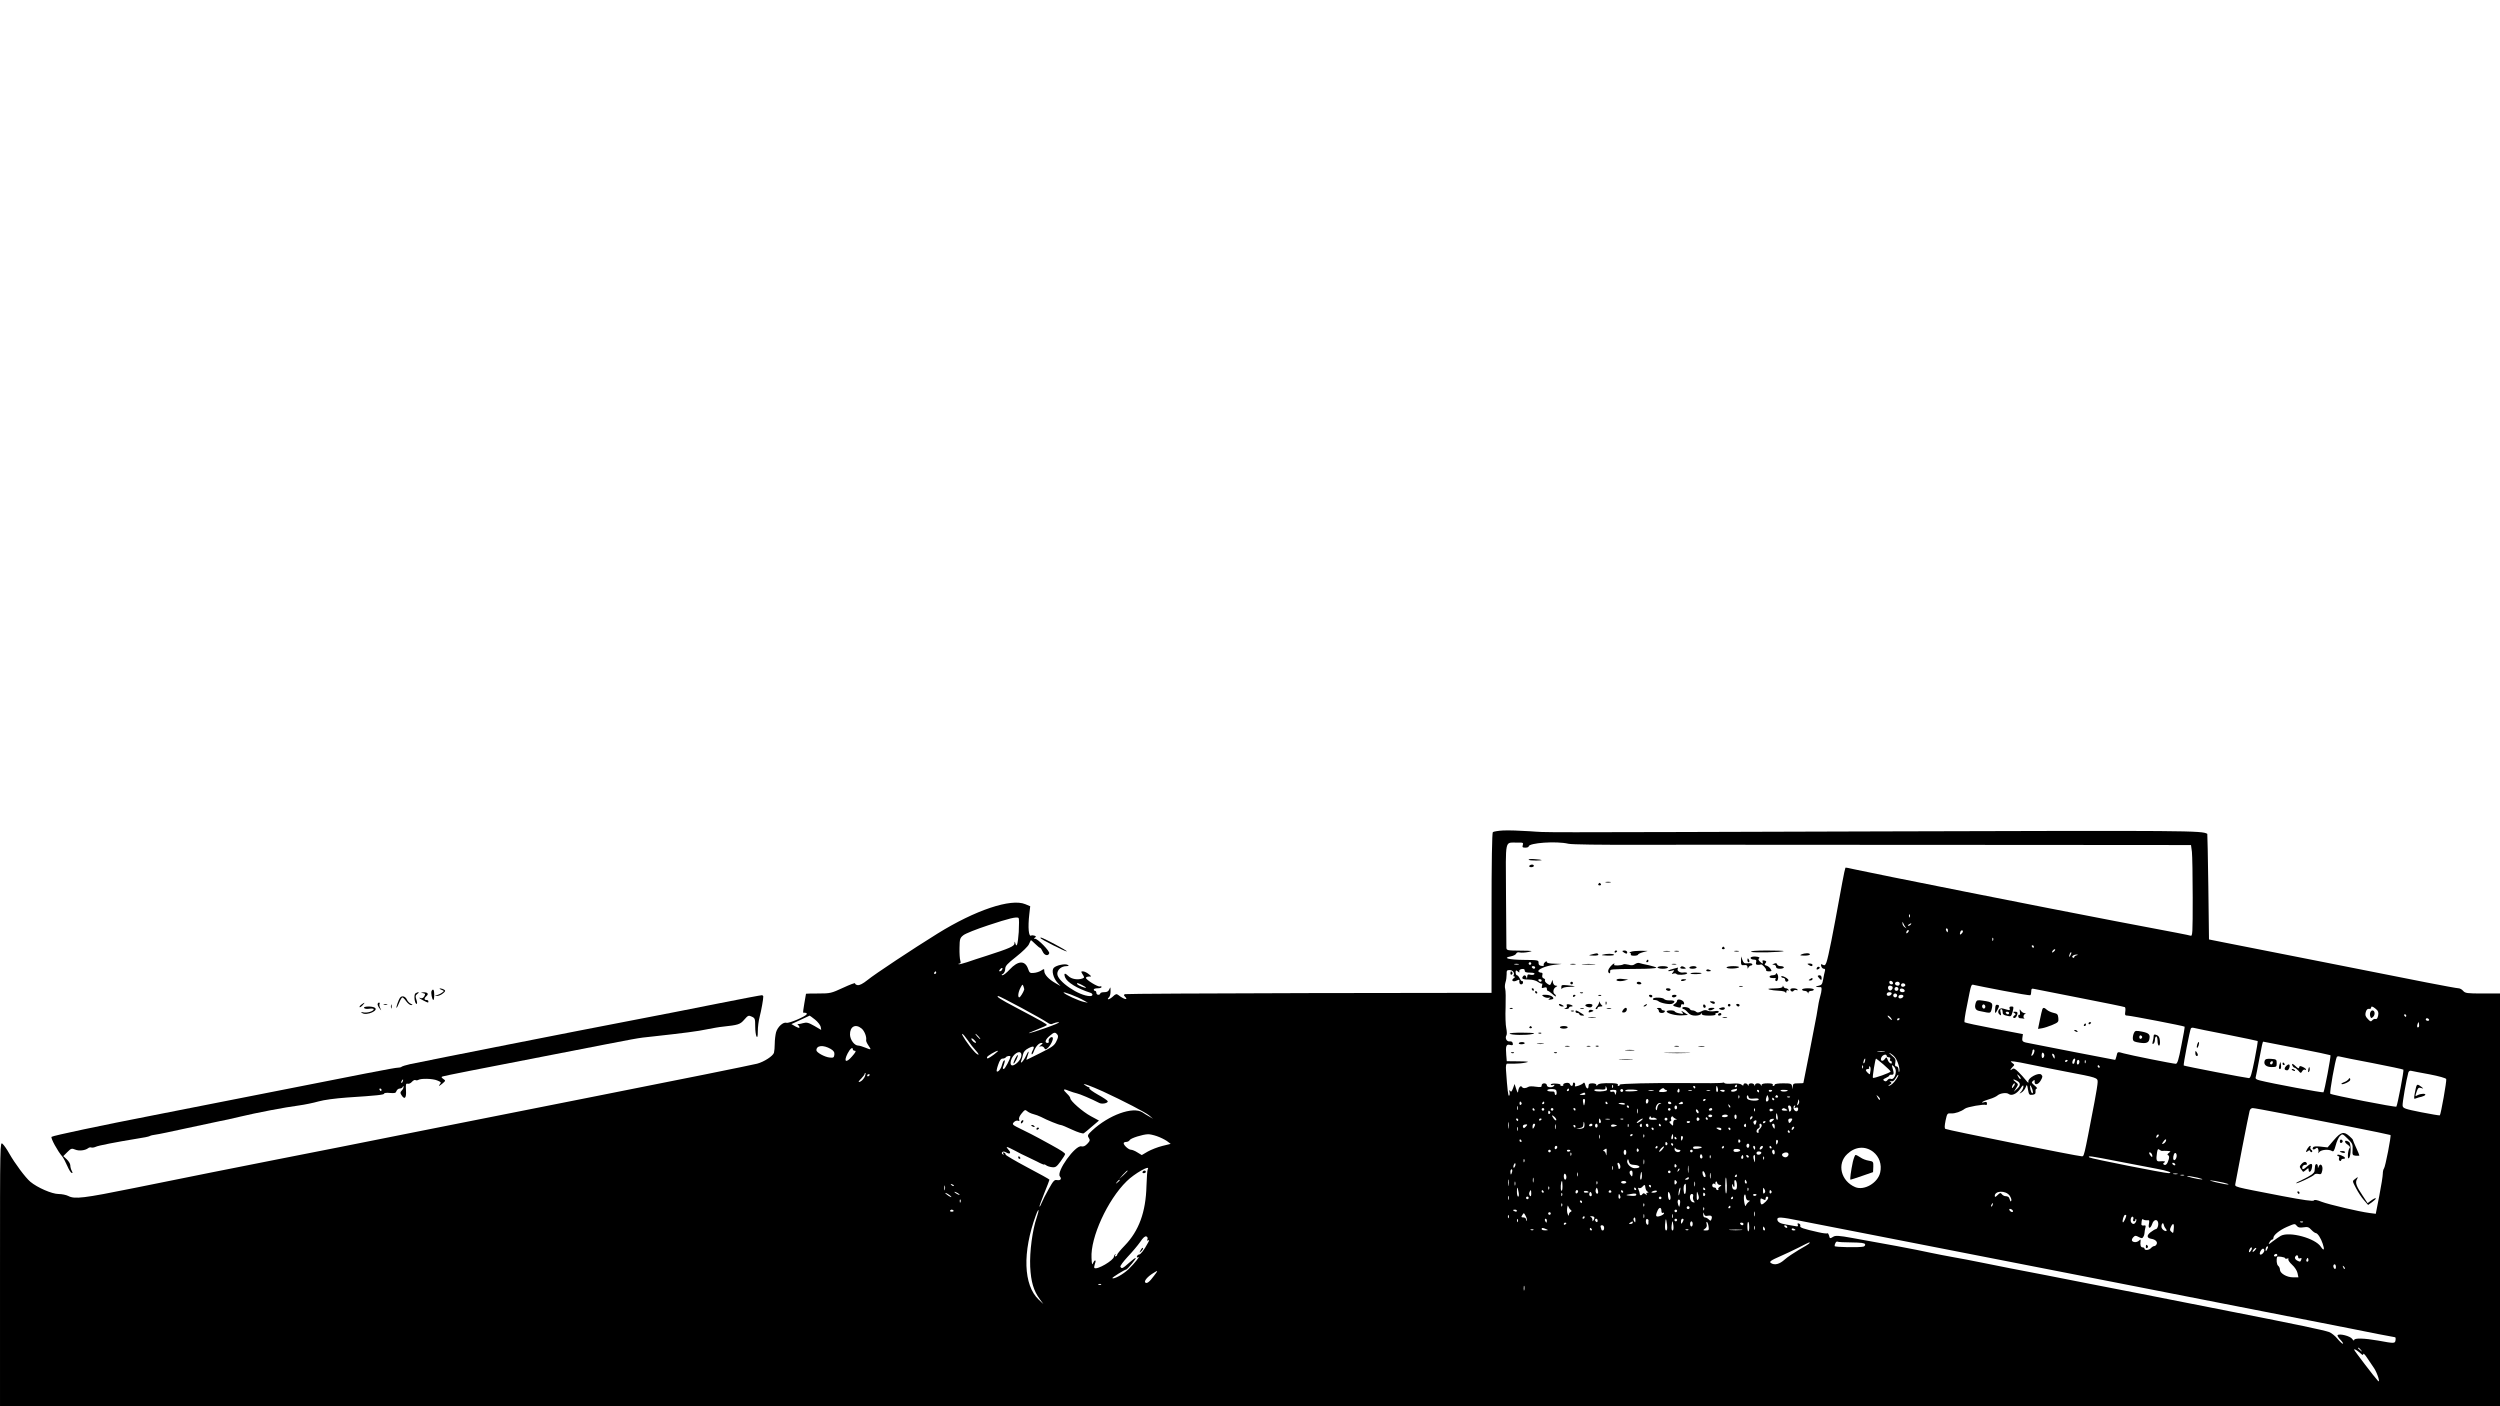 <?xml version="1.0" standalone="no"?>
<!DOCTYPE svg PUBLIC "-//W3C//DTD SVG 20010904//EN"
 "http://www.w3.org/TR/2001/REC-SVG-20010904/DTD/svg10.dtd">
<svg version="1.0" xmlns="http://www.w3.org/2000/svg"
 width="1920pt" height="1080pt" viewBox="0 0 1920 1080"
 preserveAspectRatio="xMidYMid meet">

<g transform="translate(0,1080) scale(0.1,-0.1)"
fill="#000000" stroke="none">
<path d="M11545 4422 c-38 -2 -74 -8 -80 -13 -6 -6 -10 -227 -10 -622 l0 -612
-1400 -2 c-770 -2 -1406 -5 -1414 -8 -11 -4 -12 -8 -3 -17 33 -33 -5 -25 -49
10 -14 11 -21 9 -44 -13 -27 -24 -51 -27 -27 -3 7 7 12 28 11 48 0 31 -1 32
-9 13 -7 -17 -18 -23 -40 -23 -16 0 -30 -4 -30 -10 0 -5 -7 -10 -15 -10 -8 0
-15 7 -15 15 0 8 -4 15 -10 15 -5 0 -10 5 -10 10 0 6 14 10 30 10 17 0 30 4
30 10 0 5 -6 7 -13 4 -15 -5 -107 51 -107 66 0 5 10 10 23 10 22 0 22 0 -3 20
-14 11 -33 20 -43 20 -16 0 -16 -2 -2 -24 14 -21 14 -24 0 -30 -37 -14 -86 -6
-110 18 -27 27 -37 23 -25 -10 15 -38 93 -86 193 -118 23 -7 22 -26 -1 -26
-85 0 -252 114 -252 171 0 32 32 59 70 59 20 1 22 3 9 10 -19 11 -87 -3 -106
-23 -19 -19 -4 -79 29 -115 l23 -25 -40 23 c-51 29 -85 66 -85 92 0 19 -1 19
-24 4 -14 -9 -39 -17 -57 -18 -28 -3 -33 1 -43 30 -23 68 -77 66 -142 -4 -22
-24 -47 -44 -55 -44 -10 1 -9 4 4 11 9 6 17 22 17 38 0 22 15 39 85 94 47 37
91 80 97 95 7 15 13 29 15 31 1 2 16 -11 33 -28 17 -17 35 -31 38 -31 4 0 13
-13 20 -29 13 -29 42 -36 50 -12 5 16 -87 111 -108 111 -12 0 -12 2 -2 9 11 7
10 10 -3 15 -9 3 -21 4 -25 1 -20 -13 -27 61 -15 165 l7 60 -38 16 c-110 46
-384 -46 -674 -226 -190 -118 -482 -311 -538 -357 -35 -28 -61 -41 -75 -39
-12 2 -21 8 -20 14 1 6 -40 -10 -92 -34 -91 -42 -98 -44 -190 -44 -52 0 -95
-1 -95 -2 -1 -2 -6 -35 -13 -75 -7 -39 -11 -71 -8 -71 20 2 31 -3 26 -12 -11
-18 -137 -71 -155 -65 -25 8 -68 -31 -80 -73 -5 -20 -10 -59 -10 -87 0 -27 -3
-59 -6 -70 -7 -25 -76 -70 -129 -84 -48 -12 -616 -127 -1220 -246 -242 -48
-820 -163 -1285 -255 -465 -93 -998 -199 -1185 -235 -315 -62 -662 -131 -1095
-219 -390 -79 -457 -87 -506 -61 -16 8 -49 15 -74 15 -51 0 -163 49 -217 94
-38 32 -119 141 -162 217 -17 31 -40 64 -51 74 -20 18 -20 15 -20 -998 l0
-1017 9600 0 9600 0 0 1585 0 1585 -133 0 c-120 0 -134 2 -150 20 -9 11 -25
20 -36 20 -10 0 -119 20 -242 44 -123 25 -501 99 -839 166 -338 66 -664 131
-725 143 l-110 22 -5 405 c-3 223 -7 406 -8 406 -40 25 -133 26 -2464 19
-2883 -9 -2575 -9 -2738 1 -74 5 -166 8 -205 6z m150 -112 c-5 -16 -2 -20 19
-20 14 0 26 4 26 9 0 28 213 43 305 21 24 -6 250 -9 550 -8 281 0 778 1 1105
0 327 0 1165 -1 1861 -1 l1266 -1 7 -53 c3 -28 6 -186 6 -350 0 -280 -1 -298
-17 -293 -20 6 -77 17 -573 111 -519 99 -1877 369 -2015 400 -32 8 -61 13 -62
11 -2 -2 -13 -52 -24 -112 -50 -273 -62 -337 -84 -449 -37 -182 -42 -197 -65
-185 -15 8 -17 7 -13 -10 3 -11 12 -20 20 -20 10 0 12 -6 8 -19 -3 -10 -9 -38
-13 -62 -7 -38 -11 -45 -37 -50 -21 -5 -24 -7 -10 -9 11 -1 23 -2 28 -1 10 1
9 -27 -4 -72 -10 -37 -12 -47 -28 -147 -5 -30 -30 -158 -55 -285 -25 -126 -46
-231 -46 -232 0 -2 -18 -3 -40 -3 -34 0 -40 -3 -41 -22 l-2 -23 -4 23 c-4 20
-10 22 -69 22 -36 0 -64 -4 -64 -10 0 -5 -5 -10 -11 -10 -5 0 -7 5 -4 10 4 6
-12 10 -39 10 -30 0 -46 -4 -47 -12 0 -10 -2 -10 -6 0 -6 16 -43 16 -44 0 0
-10 -2 -10 -6 0 -6 16 -43 16 -44 0 0 -10 -2 -10 -6 0 -6 15 -33 16 -33 1 0
-8 -5 -8 -15 1 -10 8 -35 11 -70 8 -31 -3 -58 -1 -61 4 -3 4 -9 6 -13 3 -7 -4
-128 -5 -301 -3 -237 2 -490 -4 -490 -12 0 -6 -5 -10 -11 -10 -5 0 -7 5 -4 10
4 6 -13 10 -42 11 -76 2 -107 -2 -115 -15 -6 -8 -8 -8 -8 2 0 7 -13 12 -30 12
-23 0 -30 -4 -30 -20 0 -29 -17 -24 -25 7 -3 15 -9 22 -13 17 -4 -6 -21 -16
-39 -22 -26 -8 -31 -8 -27 3 3 7 1 16 -5 20 -6 3 -11 -1 -11 -9 0 -20 -16 -21
-23 -2 -3 8 -15 12 -31 9 -14 -3 -23 -9 -20 -14 3 -5 -2 -9 -11 -9 -9 0 -14 4
-11 8 3 5 -13 9 -35 10 -21 2 -39 -2 -39 -7 0 -6 7 -7 17 -4 11 4 14 3 9 -5
-11 -18 -56 -15 -56 3 0 8 -9 15 -20 15 -12 0 -20 -7 -20 -16 0 -14 -7 -15
-45 -10 -25 4 -51 4 -57 -1 -21 -13 -42 -13 -50 0 -10 15 -27 -8 -29 -38 -1
-12 -6 -4 -14 20 l-13 40 -12 -33 c-10 -26 -15 -31 -22 -20 -7 9 -8 7 -5 -9 3
-13 1 -25 -3 -28 -7 -5 -13 38 -24 198 -2 29 1 47 8 48 6 0 31 0 56 0 25 0 63
3 85 8 34 7 26 9 -51 10 l-92 1 -4 48 c-6 69 0 85 29 77 20 -5 24 -2 21 12 -2
12 -11 17 -24 15 -23 -3 -38 26 -24 48 4 7 3 31 -2 54 -5 22 -8 95 -5 161 2
66 1 129 -3 140 -4 11 -3 34 2 50 6 17 9 45 9 63 -1 28 2 32 23 32 24 0 41
-23 30 -41 -3 -5 0 -9 7 -9 7 0 5 -6 -6 -13 -24 -18 -3 -32 25 -17 11 6 20 7
19 3 -3 -20 2 -33 14 -33 8 0 14 7 14 15 0 8 -3 12 -7 10 -4 -2 -12 7 -18 20
-7 14 -16 25 -22 25 -5 0 -10 10 -10 21 0 18 2 20 16 9 12 -11 15 -11 12 1 -2
8 7 15 20 17 15 2 22 -2 22 -12 0 -12 10 -16 41 -16 26 0 38 -4 33 -11 -3 -6
-17 -8 -30 -5 -20 5 -24 2 -25 -16 -1 -17 -2 -19 -6 -5 -5 19 -18 22 -28 6
-11 -16 1 -22 47 -22 26 0 54 -7 69 -18 14 -10 29 -16 32 -13 3 3 3 -4 0 -16
-5 -19 -3 -21 16 -15 15 5 21 2 21 -9 0 -9 3 -16 8 -16 4 0 20 -11 35 -25 15
-14 27 -21 27 -16 0 5 -4 13 -10 16 -16 10 -12 43 8 54 15 9 16 10 0 11 -9 0
-18 10 -21 23 l-4 22 -9 -23 c-9 -21 -11 -21 -32 -6 -12 8 -20 20 -17 25 4 5
-1 12 -10 15 -10 4 -13 13 -10 25 4 13 1 19 -9 19 -8 0 -17 4 -21 9 -9 15 56
43 120 51 l60 7 -57 2 c-36 0 -58 5 -58 12 0 8 -5 8 -15 -1 -8 -7 -12 -17 -9
-22 4 -5 -4 -8 -17 -6 -17 2 -24 9 -23 24 1 20 -4 21 -114 22 -117 1 -166 15
-99 27 20 4 38 13 41 21 4 9 14 13 28 9 13 -3 43 -1 68 4 39 8 30 9 -62 10
-105 1 -108 2 -109 24 0 12 -2 196 -3 409 -2 440 -12 394 87 397 44 1 48 -1
42 -19z m2972 -552 c-3 -8 -6 -5 -6 6 -1 11 2 17 5 13 3 -3 4 -12 1 -19z
m-6843 -116 c-7 -95 -16 -126 -27 -84 -4 14 -5 13 -6 -4 -1 -21 -36 -37 -216
-95 -49 -15 -117 -38 -149 -49 -33 -11 -62 -18 -64 -15 -3 3 0 5 7 5 9 0 11 7
6 23 -4 12 -7 56 -6 97 1 69 4 77 29 97 15 13 101 47 192 77 163 54 218 67
233 56 4 -4 4 -52 1 -108z m6810 38 c10 -13 9 -13 -6 -1 -10 7 -18 21 -17 30
0 13 1 14 6 1 3 -8 11 -22 17 -30z m41 20 c-3 -5 -12 -10 -18 -10 -7 0 -6 4 3
10 19 12 23 12 15 0z m285 -45 c0 -8 -2 -15 -4 -15 -2 0 -6 7 -10 15 -3 8 -1
15 4 15 6 0 10 -7 10 -15z m-308 -17 c-7 -7 -12 -8 -12 -2 0 14 12 26 19 19 2
-3 -1 -11 -7 -17z m417 -4 c-15 -18 -22 -13 -13 10 3 9 10 13 16 10 5 -3 4
-12 -3 -20z m238 -56 c-3 -8 -6 -5 -6 6 -1 11 2 17 5 13 3 -3 4 -12 1 -19z
m313 -48 c0 -5 -2 -10 -4 -10 -3 0 -8 5 -11 10 -3 6 -1 10 4 10 6 0 11 -4 11
-10z m158 -34 c-7 -8 -15 -12 -17 -11 -5 6 10 25 20 25 5 0 4 -6 -3 -14z m123
-33 c-12 -20 -14 -14 -5 12 4 9 9 14 11 11 3 -2 0 -13 -6 -23z m47 0 c-10 -2
-18 -9 -18 -14 0 -6 -5 -7 -11 -3 -14 8 8 24 31 23 11 -1 10 -3 -2 -6z m-4188
-63 c0 -5 -4 -10 -10 -10 -5 0 -10 5 -10 10 0 6 5 10 10 10 6 0 10 -4 10 -10z
m-97 -7 c-7 -2 -21 -2 -30 0 -10 3 -4 5 12 5 17 0 24 -2 18 -5z m127 -23 c0
-5 -4 -10 -9 -10 -6 0 -13 5 -16 10 -3 6 1 10 9 10 9 0 16 -4 16 -10z m-4095
-19 c-3 -6 -11 -11 -17 -11 -6 0 -6 6 2 15 14 17 26 13 15 -4z m-505 -21 c0
-5 -5 -10 -11 -10 -5 0 -7 5 -4 10 3 6 8 10 11 10 2 0 4 -4 4 -10z m4650 -60
c0 -5 -4 -10 -9 -10 -6 0 -13 5 -16 10 -3 6 1 10 9 10 9 0 16 -4 16 -10z
m2698 -18 c2 -7 -3 -12 -12 -12 -9 0 -16 7 -16 16 0 17 22 14 28 -4z m52 -7
c0 -8 -6 -15 -14 -15 -17 0 -28 14 -19 24 12 12 33 6 33 -9z m-6280 -10 c17
-9 30 -17 30 -20 0 -7 -60 16 -66 26 -8 13 3 11 36 -6z m6323 0 c1 -5 -6 -11
-15 -13 -11 -2 -18 3 -18 13 0 17 30 18 33 0z m-6767 -35 c-8 -24 -31 -60 -38
-60 -13 0 -9 39 9 73 15 29 17 30 23 12 4 -11 7 -22 6 -25z m7519 -9 c110 -21
203 -37 208 -34 4 2 7 15 7 29 0 20 4 24 23 19 12 -2 172 -34 355 -70 184 -36
337 -67 341 -70 4 -2 6 -18 3 -35 -4 -26 -1 -30 18 -30 22 0 433 -79 438 -85
2 -1 -9 -66 -25 -144 -21 -112 -31 -141 -43 -141 -21 0 -354 67 -400 80 -48
14 -48 14 -55 -20 -4 -16 -9 -30 -11 -30 -2 0 -143 27 -312 60 -169 33 -320
63 -337 66 -63 11 -67 14 -63 44 l4 28 -220 42 c-122 23 -224 45 -228 49 -4 3
4 60 18 126 35 177 31 166 57 160 12 -3 112 -23 222 -44z m-851 31 c8 -13 -11
-35 -23 -28 -16 10 -14 36 3 36 8 0 17 -4 20 -8z m46 -17 c0 -8 -7 -15 -15
-15 -8 0 -15 7 -15 15 0 8 7 15 15 15 8 0 15 -7 15 -15z m48 -12 c2 -8 -5 -13
-17 -13 -12 0 -21 6 -21 16 0 18 31 15 38 -3z m-6303 -77 l30 -17 -30 6 c-41
9 -142 55 -156 71 -12 14 105 -30 156 -60z m6203 52 c-7 -19 -38 -22 -38 -4 0
10 9 16 21 16 12 0 19 -5 17 -12z m42 -13 c0 -8 -7 -15 -15 -15 -8 0 -15 7
-15 15 0 8 7 15 15 15 8 0 15 -7 15 -15z m48 -7 c-7 -19 -38 -22 -38 -4 0 10
9 16 21 16 12 0 19 -5 17 -12z m-6772 -89 c93 -50 181 -100 196 -111 21 -15
32 -17 47 -8 11 5 30 10 43 9 13 0 -33 -20 -102 -44 -134 -47 -177 -55 -61
-10 39 15 71 30 71 33 0 7 -29 24 -237 134 -122 64 -159 88 -135 88 5 0 85
-41 178 -91z m10401 -8 c18 -15 22 -26 17 -51 -4 -20 -11 -29 -20 -26 -7 3
-18 -2 -25 -10 -10 -12 -15 -11 -35 11 -18 19 -21 30 -15 52 5 18 14 27 24 25
10 -2 17 2 17 8 0 15 12 12 37 -9z m233 -51 c0 -5 -2 -10 -4 -10 -3 0 -8 5
-11 10 -3 6 -1 10 4 10 6 0 11 -4 11 -10z m-12220 -31 c21 -17 40 -42 43 -55
l4 -24 -53 31 c-46 26 -58 29 -88 21 -19 -6 -37 -8 -40 -6 -4 2 -2 -2 4 -8 20
-23 10 -29 -21 -11 l-31 18 69 32 c37 18 69 32 71 33 2 0 20 -14 42 -31z
m8260 16 c19 -22 8 -25 -12 -3 -10 10 -14 18 -9 18 5 0 14 -7 21 -15z m70 -9
c0 -3 -4 -8 -10 -11 -5 -3 -10 -1 -10 4 0 6 5 11 10 11 6 0 10 -2 10 -4z
m4065 -6 c3 -5 -1 -10 -9 -10 -9 0 -16 5 -16 10 0 6 4 10 9 10 6 0 13 -4 16
-10z m-79 -57 c-11 -11 -17 4 -9 23 7 18 8 18 11 1 2 -10 1 -21 -2 -24z
m-11959 -12 c22 -18 40 -64 35 -89 -2 -7 7 -26 18 -42 24 -34 22 -35 -27 -15
-19 8 -43 15 -52 15 -29 0 -61 43 -63 83 -2 63 42 87 89 48z m10483 -46 c129
-26 236 -48 239 -50 2 -3 -9 -68 -24 -145 -22 -109 -31 -140 -43 -140 -18 0
-495 92 -501 97 -5 4 47 272 55 285 3 5 13 7 22 4 10 -3 123 -26 252 -51z
m-8980 0 c9 -11 8 -22 -7 -52 -15 -33 -33 -45 -123 -90 -58 -29 -106 -53 -107
-53 -1 0 2 12 7 26 17 45 10 51 -9 8 -19 -43 -52 -76 -37 -38 4 10 10 32 13
47 4 20 17 34 44 48 40 20 48 14 28 -23 -6 -11 -8 -22 -5 -25 3 -3 10 7 16 23
14 37 39 64 58 64 13 0 12 -3 -4 -16 -16 -13 -16 -15 -2 -10 10 3 21 -2 27
-11 8 -15 11 -15 26 -3 23 19 47 68 40 81 -9 14 -37 -11 -31 -28 3 -7 -1 -13
-9 -13 -25 0 -17 27 16 54 35 30 42 31 59 11z m-689 -42 c18 -27 46 -63 62
-80 17 -18 26 -33 21 -33 -6 0 -22 12 -35 28 -40 43 -100 132 -89 132 5 0 23
-21 41 -47z m84 27 c10 -11 16 -20 13 -20 -3 0 -13 9 -23 20 -10 11 -16 20
-13 20 3 0 13 -9 23 -20z m-20 -48 c-6 -7 -35 18 -35 31 0 5 9 2 20 -8 11 -10
18 -20 15 -23z m10144 -42 c140 -27 256 -52 259 -54 5 -6 -46 -277 -54 -285
-4 -5 -398 68 -487 91 -29 7 -37 13 -33 26 3 9 14 69 26 132 21 113 27 140 32
140 2 0 117 -23 257 -50z m-11259 -6 c23 -14 30 -25 28 -44 -3 -22 -7 -25 -36
-22 -39 4 -102 39 -102 56 0 38 53 43 110 10z m170 -4 c0 -5 7 -10 16 -10 11
0 4 -14 -23 -44 -46 -54 -66 -40 -33 24 19 37 40 53 40 30z m9073 -20 c-3 -11
-10 -23 -16 -27 -7 -4 -8 0 -4 11 4 10 7 22 7 27 0 5 4 9 9 9 5 0 7 -9 4 -20z
m-7991 -20 c-45 -32 -52 -35 -52 -20 0 9 66 49 84 50 5 0 -10 -13 -32 -30z
m6841 23 c-13 -2 -35 -2 -50 0 -16 2 -5 4 22 4 28 0 40 -2 28 -4z m-6630 -15
c7 -21 -9 -54 -39 -77 -32 -25 -50 -15 -40 24 12 47 67 84 79 53z m6708 -25
c21 -23 42 -88 36 -110 -3 -11 -5 -8 -6 10 -1 17 -7 27 -16 27 -11 0 -13 7 -9
29 5 23 0 33 -28 55 -18 15 -24 23 -13 18 11 -6 27 -18 36 -29z m1149 12 c0
-8 -4 -17 -10 -20 -6 -4 -10 5 -10 20 0 15 4 24 10 20 6 -3 10 -12 10 -20z
m80 -13 c0 -15 -2 -15 -10 -2 -13 20 -13 33 0 25 6 -3 10 -14 10 -23z m-1290
8 c0 -5 7 -10 16 -10 10 0 14 -6 10 -15 -3 -8 -2 -14 2 -12 4 1 8 -2 10 -8 8
-24 -19 -13 -29 12 -10 26 -11 27 -24 9 -18 -24 -39 -12 -25 15 11 20 40 27
40 9z m-6730 -4 c0 -17 -42 -96 -51 -96 -6 0 -9 6 -6 13 15 41 18 59 9 53 -6
-3 -13 -19 -17 -35 -6 -29 -31 -59 -40 -49 -3 2 2 26 11 51 11 33 21 47 34 47
11 0 22 5 25 10 6 10 35 14 35 6z m10459 -50 c129 -25 236 -48 239 -51 6 -5
-46 -276 -54 -284 -6 -7 -496 89 -507 99 -8 7 38 263 50 283 3 4 12 6 21 3 10
-3 122 -26 251 -50z m-3896 14 c-3 -12 -8 -19 -11 -16 -5 6 5 36 12 36 2 0 2
-9 -1 -20z m143 -26 c30 -26 54 -50 54 -53 0 -9 -129 -55 -136 -49 -5 6 18
148 24 148 2 0 28 -21 58 -46z m1470 30 c-3 -9 -6 -18 -6 -20 0 -2 -4 -4 -9
-4 -5 0 -7 9 -4 20 3 11 10 20 15 20 6 0 7 -7 4 -16z m-56 2 c0 -3 -4 -8 -10
-11 -5 -3 -10 -1 -10 4 0 6 5 11 10 11 6 0 10 -2 10 -4z m90 -10 c0 -8 -4 -18
-10 -21 -5 -3 -10 3 -10 14 0 12 5 21 10 21 6 0 10 -6 10 -14z m47 -8 c-3 -8
-6 -5 -6 6 -1 11 2 17 5 13 3 -3 4 -12 1 -19z m-501 2 c32 -6 88 -17 124 -25
36 -8 137 -28 225 -45 242 -46 245 -47 245 -80 0 -16 -11 -84 -24 -152 -86
-449 -79 -418 -101 -418 -27 0 -1031 201 -1044 210 -8 4 -7 24 1 64 12 55 13
57 43 55 30 -2 76 14 105 36 17 14 149 37 162 29 4 -3 8 2 8 11 0 12 -6 15
-22 10 -15 -5 -19 -4 -13 2 6 5 30 15 55 22 25 7 52 20 61 28 21 18 70 24 86
11 22 -17 61 1 88 39 18 28 25 33 25 19 0 -11 -8 -28 -17 -39 -17 -19 -17 -19
3 -7 12 7 26 25 31 39 10 25 11 25 18 -17 7 -39 10 -43 34 -40 20 2 25 8 24
26 -2 12 3 22 10 22 6 0 -1 10 -17 23 -24 20 -26 24 -13 35 12 11 15 10 13 -5
-2 -30 28 -25 47 9 15 26 16 33 4 45 -19 19 -103 -25 -99 -53 3 -14 -3 -11
-20 11 -13 16 -38 45 -57 63 -26 26 -36 30 -47 21 -20 -16 -17 -4 3 17 16 15
16 17 -2 30 -23 17 -16 17 61 4z m-1209 -42 c-3 -8 -6 -5 -6 6 -1 11 2 17 5
13 3 -3 4 -12 1 -19z m253 -25 c0 -36 -19 -66 -37 -59 -9 4 -21 0 -27 -9 -7
-10 -16 -12 -25 -6 -12 8 -10 12 12 22 15 7 27 15 27 19 0 5 8 7 18 6 18 -1
19 10 6 54 -7 22 -6 24 9 11 9 -7 17 -24 17 -38z m1565 37 c3 -5 1 -10 -4 -10
-6 0 -11 5 -11 10 0 6 2 10 4 10 3 0 8 -4 11 -10z m-1759 -27 c-2 -16 -4 -30
-5 -32 -2 -7 -31 21 -31 30 0 5 7 9 16 9 8 0 12 5 9 10 -3 6 -2 10 4 10 5 0 8
-12 7 -27z m4293 -34 c73 -14 125 -29 128 -36 5 -13 -41 -270 -49 -279 -3 -2
-67 9 -144 24 -125 25 -139 30 -142 50 -3 19 29 202 44 255 4 11 12 16 22 13
9 -2 73 -15 141 -27z m-12015 -11 c-7 -23 -31 -47 -48 -48 -5 0 3 12 18 26 14
15 26 31 26 35 0 5 3 9 6 9 3 0 2 -10 -2 -22z m36 8 c0 -3 -4 -8 -10 -11 -5
-3 -10 -1 -10 4 0 6 5 11 10 11 6 0 10 -2 10 -4z m7885 -33 c-21 -31 -45 -52
-60 -52 -5 0 -2 4 9 10 15 9 16 13 5 21 -11 8 -10 8 4 4 13 -4 23 3 35 23 9
17 18 28 21 26 2 -3 -4 -17 -14 -32z m953 1 c-4 -3 -12 5 -18 18 -12 22 -12
22 6 6 10 -10 15 -20 12 -24z m-29 -14 c30 -16 31 -36 3 -61 l-26 -24 18 29
c18 29 18 29 -5 47 -26 20 -19 25 10 9z m-7019 -82 c160 -74 328 -161 356
-185 l29 -25 -27 16 c-16 9 -40 23 -54 33 -73 47 -258 -20 -387 -140 -34 -32
-37 -38 -25 -56 11 -17 9 -24 -11 -45 -17 -18 -31 -24 -46 -20 -46 12 -195
-195 -165 -231 16 -19 5 -33 -23 -28 -19 4 -28 -6 -63 -69 -23 -40 -47 -88
-54 -106 -7 -18 -14 -31 -17 -29 -2 2 15 48 37 103 22 54 40 101 40 104 0 3
-76 45 -169 94 -94 50 -169 94 -168 99 1 5 -4 12 -12 15 -9 3 -11 0 -6 -8 6
-9 4 -11 -4 -5 -8 5 -9 11 -3 17 6 6 17 5 30 -3 28 -17 40 -4 19 19 -29 31
-19 30 46 -4 34 -19 73 -38 87 -44 14 -6 51 -24 83 -40 31 -17 57 -27 57 -24
0 4 6 1 14 -5 7 -6 27 -13 45 -15 27 -3 35 2 66 44 19 26 35 52 35 56 0 9 -27
27 -105 70 -22 12 -65 35 -95 52 -30 17 -90 47 -133 68 -72 35 -76 38 -61 55
9 10 23 15 32 12 11 -5 14 -2 9 10 -4 10 4 28 20 47 23 28 27 29 42 16 9 -8
30 -18 46 -22 17 -4 44 -14 60 -22 45 -24 138 -62 152 -62 6 0 45 -16 87 -36
43 -20 82 -32 89 -28 6 4 36 28 64 53 l53 45 -63 34 c-63 34 -157 117 -157
137 0 7 -11 22 -25 35 -35 33 -31 42 12 23 21 -8 49 -17 63 -20 21 -4 113 -43
173 -74 21 -11 69 -1 64 14 -2 6 -35 28 -75 50 -39 22 -69 44 -66 49 3 4 1 8
-3 8 -5 0 -18 7 -29 15 -17 13 -15 13 21 1 22 -8 74 -29 115 -48z m6998 42
c-7 -10 -14 -18 -15 -16 -6 6 9 36 18 36 5 0 4 -9 -3 -20z m-3081 -12 c-3 -8
-6 -5 -6 6 -1 11 2 17 5 13 3 -3 4 -12 1 -19z m953 12 c0 -5 -5 -10 -11 -10
-5 0 -7 5 -4 10 3 6 8 10 11 10 2 0 4 -4 4 -10z m2272 -54 c-7 -12 -20 21 -21
49 0 15 3 12 13 -10 7 -16 11 -34 8 -39z m-3296 14 c-37 -6 -78 -1 -71 10 2 4
23 5 45 3 33 -3 40 -1 41 14 0 16 1 16 8 -2 7 -17 3 -21 -23 -25z m704 30 c0
-5 -2 -10 -4 -10 -3 0 -8 5 -11 10 -3 6 -1 10 4 10 6 0 11 -4 11 -10z m173
-10 c3 -11 1 -23 -4 -26 -5 -3 -9 6 -9 20 0 31 6 34 13 6z m-399 -11 c3 1 7
-2 9 -6 1 -5 -13 -9 -30 -10 -37 -1 -41 4 -16 23 12 8 20 9 24 2 3 -5 9 -9 13
-9z m-839 -17 c1 -12 -2 -22 -7 -22 -4 0 -8 6 -8 14 0 8 -6 14 -12 13 -31 -1
-49 4 -44 12 3 4 20 8 37 7 26 -1 33 -6 34 -24z m95 18 c0 -5 -5 -10 -11 -10
-5 0 -7 5 -4 10 3 6 8 10 11 10 2 0 4 -4 4 -10z m414 -11 c-3 -5 -10 -7 -15
-3 -5 3 -7 10 -3 15 3 5 10 7 15 3 5 -3 7 -10 3 -15z m113 5 c-4 -4 -61 -8
-87 -5 -11 1 -12 3 -3 9 12 8 98 4 90 -4z m319 -11 c-10 -10 -19 5 -10 18 6
11 8 11 12 0 2 -7 1 -15 -2 -18z m444 18 c0 -12 -39 -21 -45 -11 -3 5 5 11 17
13 13 2 24 5 26 6 1 0 2 -3 2 -8z m-928 -23 c-5 -20 -7 -20 -10 -5 -2 11 -9
16 -18 13 -7 -3 -16 -1 -19 4 -4 6 7 10 23 10 26 0 29 -3 24 -22z m286 15
c-10 -2 -26 -2 -35 0 -10 3 -2 5 17 5 19 0 27 -2 18 -5z m295 0 c-7 -2 -19 -2
-25 0 -7 3 -2 5 12 5 14 0 19 -2 13 -5z m140 0 c-7 -2 -19 -2 -25 0 -7 3 -2 5
12 5 14 0 19 -2 13 -5z m112 -3 c-3 -5 -12 -7 -20 -3 -21 7 -19 13 6 13 11 0
18 -4 14 -10z m265 0 c0 -5 -2 -10 -4 -10 -3 0 -8 5 -11 10 -3 6 -1 10 4 10 6
0 11 -4 11 -10z m100 6 c0 -11 -19 -15 -25 -6 -3 5 1 10 9 10 9 0 16 -2 16 -4z
m120 0 c0 -9 -39 -13 -51 -5 -10 6 -4 9 19 9 17 0 32 -2 32 -4z m-1555 -26 c4
-6 -6 -10 -22 -9 -25 0 -26 1 -8 9 11 5 21 9 22 9 1 1 5 -3 8 -9z m1182 -32
c-3 -8 -6 -5 -6 6 -1 11 2 17 5 13 3 -3 4 -12 1 -19z m114 -5 c26 3 38 0 36
-7 -5 -15 -79 -10 -88 6 -4 7 -5 17 -1 23 4 6 8 2 10 -8 3 -14 11 -17 43 -14z
m108 -17 c-14 -15 -22 0 -13 26 7 22 7 22 14 3 4 -11 4 -24 -1 -29z m76 34 c3
-5 -1 -10 -10 -10 -9 0 -13 5 -10 10 3 6 8 10 10 10 2 0 7 -4 10 -10z m783
-26 c-4 -3 -12 5 -18 18 -12 22 -12 22 6 6 10 -10 15 -20 12 -24z m-691 20
c-3 -3 -12 -4 -19 -1 -8 3 -5 6 6 6 11 1 17 -2 13 -5z m-122 -14 c3 -5 1 -10
-4 -10 -6 0 -11 5 -11 10 0 6 2 10 4 10 3 0 8 -4 11 -10z m-1453 -25 c-2 -14
-6 -25 -7 -25 -1 0 -5 11 -7 25 -3 16 -1 25 7 25 8 0 10 -9 7 -25z m488 11 c0
-8 -4 -18 -10 -21 -5 -3 -10 3 -10 14 0 12 5 21 10 21 6 0 10 -6 10 -14z m440
10 c0 -3 -4 -8 -10 -11 -5 -3 -10 -1 -10 4 0 6 5 11 10 11 6 0 10 -2 10 -4z
m709 -40 c-9 -8 -10 -7 -5 7 3 10 7 24 7 30 1 7 3 4 6 -7 3 -10 -1 -23 -8 -30z
m-2124 15 c3 -5 1 -12 -5 -16 -5 -3 -10 1 -10 9 0 18 6 21 15 7z m175 -1 c0
-5 -5 -10 -11 -10 -5 0 -7 5 -4 10 3 6 8 10 11 10 2 0 4 -4 4 -10z m485 0 c3
-5 1 -10 -4 -10 -6 0 -11 5 -11 10 0 6 2 10 4 10 3 0 8 -4 11 -10z m490 0 c3
-5 -1 -10 -9 -10 -9 0 -16 5 -16 10 0 6 4 10 9 10 6 0 13 -4 16 -10z m90 0 c3
-6 -4 -10 -17 -10 -18 0 -20 2 -8 10 19 12 18 12 25 0z m-445 -9 c0 -4 -11 -6
-25 -3 -14 2 -25 6 -25 8 0 2 11 4 25 4 14 0 25 -4 25 -9z m268 2 c-9 -2 -18
-16 -20 -31 -2 -15 -6 -22 -9 -17 -11 17 9 55 28 54 16 -1 16 -2 1 -6z m540
-28 c-3 -3 -9 2 -12 12 -6 14 -5 15 5 6 7 -7 10 -15 7 -18z m-1631 -17 c-3 -7
-5 -2 -5 12 0 14 2 19 5 13 2 -7 2 -19 0 -25z m853 22 c0 -5 -2 -10 -4 -10 -3
0 -8 5 -11 10 -3 6 -1 10 4 10 6 0 11 -4 11 -10z m370 -5 c0 -8 -4 -15 -10
-15 -5 0 -10 7 -10 15 0 8 5 15 10 15 6 0 10 -7 10 -15z m877 -5 c1 -11 -2
-22 -8 -25 -5 -4 -9 -2 -9 4 0 5 -3 16 -6 25 -4 10 -1 16 8 16 7 0 14 -9 15
-20z m27 8 c-5 -8 -2 -9 9 -5 11 4 17 1 17 -8 0 -21 -16 -27 -30 -10 -10 13
-7 35 6 35 3 0 2 -5 -2 -12z m-1999 -18 c3 -5 1 -10 -4 -10 -6 0 -11 5 -11 10
0 6 2 10 4 10 3 0 8 -4 11 -10z m75 0 c0 -5 -4 -10 -10 -10 -5 0 -10 5 -10 10
0 6 5 10 10 10 6 0 10 -4 10 -10z m70 0 c0 -5 -4 -10 -10 -10 -5 0 -10 5 -10
10 0 6 5 10 10 10 6 0 10 -4 10 -10z m170 0 c0 -5 -2 -10 -4 -10 -3 0 -8 5
-11 10 -3 6 -1 10 4 10 6 0 11 -4 11 -10z m477 -27 c-3 -10 -5 -4 -5 12 0 17
2 24 5 18 2 -7 2 -21 0 -30z m253 27 c0 -5 -4 -10 -10 -10 -5 0 -10 5 -10 10
0 6 5 10 10 10 6 0 10 -4 10 -10z m320 0 c0 -5 -7 -10 -16 -10 -8 0 -12 5 -9
10 3 6 10 10 16 10 5 0 9 -4 9 -10z m327 -12 c-3 -8 -6 -5 -6 6 -1 11 2 17 5
13 3 -3 4 -12 1 -19z m143 7 c0 -2 -7 -5 -15 -9 -9 -3 -15 0 -15 9 0 9 6 12
15 9 8 -4 15 -7 15 -9z m100 5 c12 -8 9 -10 -13 -10 -16 0 -26 4 -22 10 8 12
16 12 35 0z m3797 -29 c109 -21 342 -67 518 -101 176 -35 322 -65 324 -67 7
-5 -40 -247 -50 -257 -5 -6 -9 -24 -9 -40 0 -17 -12 -93 -27 -170 l-27 -138
-47 6 c-84 11 -312 65 -368 86 -37 15 -56 18 -61 10 -5 -7 -79 3 -241 34 -392
76 -364 68 -361 97 4 28 100 524 109 557 3 13 13 22 24 22 10 0 108 -18 216
-39z m-4473 14 c3 -8 1 -15 -3 -15 -5 0 -11 7 -15 15 -3 8 -1 15 3 15 5 0 11
-7 15 -15z m-1139 -4 c3 -5 1 -12 -5 -16 -5 -3 -10 1 -10 9 0 18 6 21 15 7z
m1747 -36 c3 -14 1 -25 -3 -25 -5 0 -9 11 -9 25 0 14 2 25 4 25 2 0 6 -11 8
-25z m-1700 -28 c-2 -5 -10 0 -18 10 -20 26 -17 36 4 16 11 -10 17 -22 14 -26z
m1198 33 c0 -5 -7 -10 -15 -10 -8 0 -15 5 -15 10 0 6 7 10 15 10 8 0 15 -4 15
-10z m120 0 c0 -5 -12 -10 -26 -10 -14 0 -23 4 -19 10 3 6 15 10 26 10 10 0
19 -4 19 -10z m67 -9 c0 -11 -5 -17 -9 -15 -11 7 -10 34 1 34 6 0 9 -9 8 -19z
m-646 -6 c5 4 17 1 26 -4 15 -8 11 -10 -19 -11 -31 0 -36 3 -31 17 4 11 8 13
11 5 2 -7 8 -10 13 -7z m179 -8 c12 -4 11 -6 -2 -6 -12 -1 -18 -9 -18 -26 0
-24 -1 -24 -18 -7 -13 12 -14 18 -5 20 7 2 11 8 8 13 -8 12 6 34 14 22 3 -6
13 -13 21 -16z m582 1 c-7 -7 -12 -8 -12 -2 0 14 12 26 19 19 2 -3 -1 -11 -7
-17z m-648 -9 c-3 -5 -10 -7 -15 -3 -5 3 -7 10 -3 15 3 5 10 7 15 3 5 -3 7
-10 3 -15z m248 6 c0 -5 -5 -11 -11 -13 -6 -2 -11 4 -11 13 0 9 5 15 11 13 6
-2 11 -8 11 -13z m63 5 c3 -5 1 -10 -4 -10 -6 0 -11 5 -11 10 0 6 2 10 4 10 3
0 8 -4 11 -10z m-1455 -10 c0 -5 -2 -10 -4 -10 -3 0 -8 5 -11 10 -3 6 -1 10 4
10 6 0 11 -4 11 -10z m180 6 c0 -3 -4 -8 -10 -11 -5 -3 -10 -1 -10 4 0 6 5 11
10 11 6 0 10 -2 10 -4z m453 -11 c4 -8 2 -17 -3 -20 -6 -4 -10 3 -10 14 0 25
6 27 13 6z m70 8 c-7 -2 -21 -2 -30 0 -10 3 -4 5 12 5 17 0 24 -2 18 -5z m104
1 c-3 -3 -12 -4 -19 -1 -8 3 -5 6 6 6 11 1 17 -2 13 -5z m133 -14 c-14 -10
-27 -17 -29 -14 -6 5 31 33 44 33 6 1 -1 -8 -15 -19z m1016 4 c-18 -17 -26
-18 -26 -1 0 7 9 13 20 14 18 2 18 0 6 -13z m142 -4 c-13 -20 -21 -19 -24 5
-1 9 6 15 17 15 17 0 17 -3 7 -20z m-272 -17 c-6 -15 -9 -15 -16 -3 -6 9 -5
17 3 22 16 10 21 2 13 -19z m-1899 -35 c-2 -13 -4 -5 -4 17 -1 22 1 32 4 23 2
-10 2 -28 0 -40z m579 6 c-3 -8 -17 -13 -33 -13 l-28 2 28 4 c21 3 27 10 28
31 1 18 3 21 6 9 3 -10 2 -25 -1 -33z m814 42 c0 -11 -19 -15 -25 -6 -3 5 1
10 9 10 9 0 16 -2 16 -4z m580 0 c0 -3 -4 -8 -10 -11 -5 -3 -10 -1 -10 4 0 6
5 11 10 11 6 0 10 -2 10 -4z m-1843 -40 c-13 -13 -16 -13 -20 -1 -4 8 1 15 11
18 24 5 27 0 9 -17z m73 17 c0 -5 -5 -15 -10 -23 -8 -12 -10 -11 -10 8 0 12 5
22 10 22 6 0 10 -3 10 -7z m157 -30 c-3 -10 -5 -4 -5 12 0 17 2 24 5 18 2 -7
2 -21 0 -30z m283 27 c0 -5 -7 -10 -16 -10 -8 0 -12 5 -9 10 3 6 10 10 16 10
5 0 9 -4 9 -10z m40 -5 c0 -8 -4 -15 -10 -15 -5 0 -10 7 -10 15 0 8 5 15 10
15 6 0 10 -7 10 -15z m134 -5 c-21 -8 -37 -3 -29 10 3 4 15 6 27 2 21 -5 21
-6 2 -12z m103 -2 c-3 -8 -6 -5 -6 6 -1 11 2 17 5 13 3 -3 4 -12 1 -19z m103
6 c0 -8 -5 -12 -10 -9 -6 4 -8 11 -5 16 9 14 15 11 15 -7z m50 0 c0 -8 -4 -12
-10 -9 -5 3 -10 10 -10 16 0 5 5 9 10 9 6 0 10 -7 10 -16z m95 6 c3 -5 1 -10
-4 -10 -6 0 -11 5 -11 10 0 6 2 10 4 10 3 0 8 -4 11 -10z m655 -6 c0 -8 -5
-12 -10 -9 -6 4 -8 11 -5 16 9 14 15 11 15 -7z m120 2 c0 -7 -7 -19 -15 -26
-8 -7 -12 -16 -9 -21 3 -5 0 -9 -5 -9 -16 0 -13 27 4 34 8 3 12 12 9 21 -3 8
-1 15 5 15 6 0 11 -6 11 -14z m100 -8 c0 -19 -2 -20 -10 -8 -13 19 -13 30 0
30 6 0 10 -10 10 -22z m-1530 2 c0 -5 -2 -10 -4 -10 -3 0 -8 5 -11 10 -3 6 -1
10 4 10 6 0 11 -4 11 -10z m-443 -32 c-3 -7 -5 -2 -5 12 0 14 2 19 5 13 2 -7
2 -19 0 -25z m2115 10 c-7 -7 -12 -8 -12 -2 0 14 12 26 19 19 2 -3 -1 -11 -7
-17z m-1072 2 c0 -5 -2 -10 -4 -10 -3 0 -8 5 -11 10 -3 6 -1 10 4 10 6 0 11
-4 11 -10z m520 0 c0 -13 -11 -13 -30 0 -12 8 -11 10 8 10 12 0 22 -4 22 -10z
m70 0 c0 -5 -2 -10 -4 -10 -3 0 -8 5 -11 10 -3 6 -1 10 4 10 6 0 11 -4 11 -10z
m455 -20 c3 -5 1 -10 -4 -10 -6 0 -11 5 -11 10 0 6 2 10 4 10 3 0 8 -4 11 -10z
m-4859 -36 c26 -9 60 -26 76 -37 l29 -22 -65 -16 c-36 -9 -86 -29 -111 -43
l-46 -27 -33 20 c-18 12 -41 21 -50 21 -18 0 -56 34 -56 50 0 6 9 10 20 10 10
0 23 7 27 15 8 14 99 43 140 44 12 1 43 -6 69 -15z m3401 -16 c-3 -7 -5 -2 -5
12 0 14 2 19 5 13 2 -7 2 -19 0 -25z m253 28 c0 -3 -4 -8 -10 -11 -5 -3 -10
-1 -10 4 0 6 5 11 10 11 6 0 10 -2 10 -4z m87 -18 c-3 -8 -6 -5 -6 6 -1 11 2
17 5 13 3 -3 4 -12 1 -19z m223 2 c0 -11 -4 -20 -9 -20 -5 0 -7 9 -4 20 3 11
7 20 9 20 2 0 4 -9 4 -20z m3722 -2 c-7 -7 -12 -8 -12 -2 0 14 12 26 19 19 2
-3 -1 -11 -7 -17z m-3649 -13 c-7 -21 -13 -19 -13 6 0 11 4 18 10 14 5 -3 7
-12 3 -20z m-48 5 c3 -5 1 -10 -4 -10 -6 0 -11 5 -11 10 0 6 2 10 4 10 3 0 8
-4 11 -10z m-1190 -20 c3 -5 1 -10 -4 -10 -6 0 -11 5 -11 10 0 6 2 10 4 10 3
0 8 -4 11 -10z m1680 1 c3 -5 1 -12 -5 -16 -5 -3 -10 1 -10 9 0 18 6 21 15 7z
m288 -16 c-7 -21 -13 -19 -13 6 0 11 4 18 10 14 5 -3 7 -12 3 -20z m2981 11
c-3 -8 -12 -17 -20 -20 -11 -4 -12 -2 -1 14 14 23 29 27 21 6z m-3829 -15 c3
-5 1 -12 -5 -16 -5 -3 -10 1 -10 9 0 18 6 21 15 7z m45 -11 c0 -5 -2 -10 -4
-10 -3 0 -8 5 -11 10 -3 6 -1 10 4 10 6 0 11 -4 11 -10z m583 -16 c-4 -10 -9
-12 -15 -6 -12 12 -1 35 12 27 5 -3 6 -13 3 -21z m-1473 -3 c0 -6 -4 -13 -10
-16 -5 -3 -10 1 -10 9 0 9 5 16 10 16 6 0 10 -4 10 -9z m770 -1 c0 -5 -5 -10
-11 -10 -5 0 -7 5 -4 10 3 6 8 10 11 10 2 0 4 -4 4 -10z m35 -20 c-24 -26 -32
-18 -9 9 10 11 20 18 23 16 2 -3 -4 -14 -14 -25z m305 19 c0 -9 -60 -17 -65
-9 -3 4 -2 9 0 12 8 7 65 4 65 -3z m170 1 c0 -5 -5 -10 -11 -10 -5 0 -7 5 -4
10 3 6 8 10 11 10 2 0 4 -4 4 -10z m240 -5 c0 -8 -2 -15 -4 -15 -2 0 -6 7 -10
15 -3 8 -1 15 4 15 6 0 10 -7 10 -15z m58 3 c-2 -6 -10 -14 -16 -16 -7 -2 -10
2 -6 12 7 18 28 22 22 4z m67 2 c3 -5 1 -10 -4 -10 -6 0 -11 5 -11 10 0 6 2
10 4 10 3 0 8 -4 11 -10z m-714 -20 c11 0 18 -4 14 -9 -11 -18 -45 -8 -44 14
0 11 3 14 6 8 2 -7 14 -13 24 -13z m1495 -16 c47 -37 68 -97 54 -159 -18 -80
-123 -141 -192 -112 -110 47 -142 178 -61 254 61 58 137 64 199 17z m-2047 -6
c-1 -24 -3 -27 -6 -10 -2 12 -10 22 -16 22 -7 0 -6 4 3 10 21 13 20 14 19 -22z
m246 23 c3 -5 1 -12 -5 -16 -5 -3 -10 1 -10 9 0 18 6 21 15 7z m780 -6 c0 -10
-35 -16 -47 -9 -5 3 -6 10 -3 15 7 10 50 6 50 -6z m3241 -4 c5 1 23 1 39 0 28
-2 29 -3 12 -15 -12 -10 -14 -15 -6 -18 8 -3 10 -13 6 -29 -10 -36 -23 -52
-37 -44 -9 6 -9 9 1 16 15 10 3 13 -37 10 -23 -2 -26 12 -18 67 4 27 8 31 19
22 7 -6 17 -10 21 -9z m-4696 -1 c0 -5 -4 -10 -10 -10 -5 0 -10 5 -10 10 0 6
5 10 10 10 6 0 10 -4 10 -10z m150 6 c0 -11 -19 -15 -25 -6 -3 5 1 10 9 10 9
0 16 -2 16 -4z m430 -16 c0 -11 -4 -20 -10 -20 -5 0 -10 9 -10 20 0 11 5 20
10 20 6 0 10 -9 10 -20z m510 10 c0 -5 -4 -10 -10 -10 -5 0 -10 5 -10 10 0 6
5 10 10 10 6 0 10 -4 10 -10z m630 -11 c0 -11 -4 -17 -10 -14 -5 3 -10 13 -10
21 0 8 5 14 10 14 6 0 10 -9 10 -21z m-103 -4 c-6 -17 -37 -18 -37 -1 0 9 8
14 20 13 11 -1 19 -6 17 -12z m-1460 -17 c-3 -8 -6 -5 -6 6 -1 11 2 17 5 13 3
-3 4 -12 1 -19z m1667 14 c8 -13 -9 -33 -25 -30 -21 4 -30 21 -16 30 16 10 35
10 41 0z m2793 -7 c9 -24 -1 -27 -15 -5 -8 13 -8 20 -2 20 6 0 13 -7 17 -15z
m188 -24 c-3 -12 -11 -21 -16 -21 -10 0 -12 21 -3 45 10 24 27 2 19 -24z
m-3641 -3 c-9 -14 -23 2 -17 18 4 12 8 13 14 3 4 -7 5 -17 3 -21z m63 0 c-3
-8 -6 -5 -6 6 -1 11 2 17 5 13 3 -3 4 -12 1 -19z m249 -5 c-10 -10 -19 5 -10
18 6 11 8 11 12 0 2 -7 1 -15 -2 -18z m45 14 c-1 -12 -15 -9 -19 4 -3 6 1 10
8 8 6 -3 11 -8 11 -12z m48 -19 c-1 -31 -1 -31 -8 -8 -5 14 -6 28 -4 33 9 15
13 6 12 -25z m68 0 c-3 -8 -6 -5 -6 6 -1 11 2 17 5 13 3 -3 4 -12 1 -19z
m2729 -19 c115 -22 244 -47 287 -55 81 -14 132 -33 92 -34 -33 0 -599 112
-609 121 -16 15 10 11 230 -32z m-4569 -1 c-3 -8 -6 -5 -6 6 -1 11 2 17 5 13
3 -3 4 -12 1 -19z m841 -24 c53 -3 59 -26 7 -26 -31 0 -66 37 -57 60 5 14 7
12 12 -8 5 -19 13 -25 38 -26z m79 9 c-3 -10 -5 -4 -5 12 0 17 2 24 5 18 2 -7
2 -21 0 -30z m-991 -19 c-4 -9 -9 -15 -11 -12 -3 3 -3 13 1 22 4 9 9 15 11 12
3 -3 3 -13 -1 -22z m807 6 c3 -11 1 -23 -4 -26 -5 -3 -9 -1 -9 5 0 5 -3 16 -6
25 -3 9 -2 16 4 16 5 0 12 -9 15 -20z m4262 10 c3 -5 2 -10 -4 -10 -5 0 -13 5
-16 10 -3 6 -2 10 4 10 5 0 13 -4 16 -10z m-3830 -9 c3 -5 1 -12 -5 -16 -5 -3
-10 1 -10 9 0 18 6 21 15 7z m92 -53 c-2 -13 -4 -3 -4 22 0 25 2 35 4 23 2
-13 2 -33 0 -45z m-580 20 c-3 -7 -5 -2 -5 12 0 14 2 19 5 13 2 -7 2 -19 0
-25z m-3572 2 c-4 -6 -8 -63 -10 -128 -5 -201 -58 -345 -167 -458 -33 -34 -59
-66 -58 -70 1 -5 -4 -10 -11 -13 -8 -2 -9 1 -4 10 5 8 4 11 -1 6 -5 -5 -9 -13
-9 -18 0 -28 -132 -105 -150 -87 -3 3 -1 17 4 32 6 14 7 26 2 26 -5 0 -12 -10
-17 -22 -6 -17 -9 -6 -11 41 -9 156 123 446 270 589 59 59 185 130 162 92z
m4076 -13 c-10 -9 -11 -8 -5 6 3 10 9 15 12 12 3 -3 0 -11 -7 -18z m-1278 -7
c-3 -11 -7 -20 -9 -20 -2 0 -4 9 -4 20 0 11 4 20 9 20 5 0 7 -9 4 -20z m-2953
7 c0 -2 -15 -16 -32 -33 l-33 -29 29 33 c28 30 36 37 36 29z m3878 -23 c-2
-23 -4 -23 -15 -8 -13 17 -9 34 7 34 6 0 9 -12 8 -26z m292 16 c0 -5 -4 -10
-10 -10 -5 0 -10 5 -10 10 0 6 5 10 10 10 6 0 10 -4 10 -10z m269 -32 c1 -5
-3 -8 -8 -8 -11 0 -21 37 -13 45 6 5 20 -19 21 -37z m-982 0 c-3 -7 -5 -2 -5
12 0 14 2 19 5 13 2 -7 2 -19 0 -25z m493 2 c0 -16 -4 -30 -8 -30 -5 0 -7 14
-4 30 2 17 6 30 8 30 2 0 4 -13 4 -30z m527 -17 c-3 -10 -5 -2 -5 17 0 19 2
27 5 18 2 -10 2 -26 0 -35z m-1107 6 c0 -10 -4 -19 -10 -19 -5 0 -10 12 -10
26 0 14 4 23 10 19 6 -3 10 -15 10 -26z m4693 24 c-7 -2 -21 -2 -30 0 -10 3
-4 5 12 5 17 0 24 -2 18 -5z m-3383 -13 c0 -5 -5 -10 -11 -10 -5 0 -7 5 -4 10
3 6 8 10 11 10 2 0 4 -4 4 -10z m3433 3 c-7 -2 -19 -2 -25 0 -7 3 -2 5 12 5
14 0 19 -2 13 -5z m102 -17 c33 -8 49 -14 35 -14 -28 0 -133 25 -110 26 8 1
42 -5 75 -12z m-5098 -33 c-3 -10 -5 -4 -5 12 0 17 2 24 5 18 2 -7 2 -21 0
-30z m1193 27 c0 -5 -8 -10 -17 -10 -15 0 -16 2 -3 10 19 12 20 12 20 0z m292
-53 c1 -31 -1 -59 -5 -63 -4 -4 -7 23 -7 61 0 81 9 83 12 2z m-1675 1 c-2 -13
-4 -5 -4 17 -1 22 1 32 4 23 2 -10 2 -28 0 -40z m-2987 38 c0 -2 -8 -10 -17
-17 -16 -13 -17 -12 -4 4 13 16 21 21 21 13z m4272 -28 c-9 -9 -12 -7 -12 12
0 19 3 21 12 12 9 -9 9 -15 0 -24z m468 -13 c0 -26 -4 -33 -18 -32 -12 0 -18
10 -19 26 -2 23 -1 24 7 6 9 -22 13 -13 10 24 -1 14 2 21 9 17 6 -4 11 -22 11
-41z m74 30 c3 -8 1 -15 -4 -15 -6 0 -10 7 -10 15 0 8 2 15 4 15 2 0 6 -7 10
-15z m3659 -7 c28 -6 47 -13 41 -15 -6 -2 -49 6 -95 17 -85 20 -42 19 54 -2z
m-5436 -20 c-3 -7 -5 -2 -5 12 0 14 2 19 5 13 2 -7 2 -19 0 -25z m363 -10 c0
-25 -4 -38 -9 -32 -8 8 -4 74 5 74 2 0 4 -19 4 -42z m267 20 c-3 -8 -6 -5 -6
6 -1 11 2 17 5 13 3 -3 4 -12 1 -19z m223 12 c0 -5 -9 -10 -20 -10 -11 0 -20
5 -20 10 0 6 9 10 20 10 11 0 20 -4 20 -10z m527 -27 c-3 -10 -5 -4 -5 12 0
17 2 24 5 18 2 -7 2 -21 0 -30z m191 7 c16 -1 16 -2 0 -14 -10 -7 -15 -16 -11
-19 3 -4 1 -7 -5 -7 -7 0 -12 5 -12 10 0 6 -7 10 -15 10 -8 0 -15 7 -15 15 0
16 15 21 23 8 2 -5 3 -3 1 4 -1 6 0 14 4 18 4 4 8 0 10 -9 2 -9 11 -16 20 -16z
m-5883 -8 c-3 -3 -11 0 -18 7 -9 10 -8 11 6 5 10 -3 15 -9 12 -12z m5623 -22
c0 -22 -3 -40 -9 -40 -10 0 -13 63 -2 73 10 11 11 9 11 -33z m-5691 -7 c-3
-10 -5 -4 -5 12 0 17 2 24 5 18 2 -7 2 -21 0 -30z m5380 15 c1 -11 8 -25 15
-29 11 -7 11 -9 0 -9 -8 0 -10 -5 -6 -12 6 -10 4 -10 -8 0 -11 9 -18 10 -23 2
-9 -14 -22 -13 -22 3 0 6 -4 21 -9 31 -5 13 -4 17 4 12 6 -3 17 0 24 8 18 21
23 20 25 -6z m43 12 c0 -5 -2 -10 -4 -10 -3 0 -8 5 -11 10 -3 6 -1 10 4 10 6
0 11 -4 11 -10z m-783 -22 c-3 -8 -6 -5 -6 6 -1 11 2 17 5 13 3 -3 4 -12 1
-19z m-234 -25 c4 -19 2 -33 -3 -33 -6 0 -10 17 -10 37 0 43 5 41 13 -4z m610
-6 c-9 -16 -24 9 -17 28 7 18 8 18 14 -1 4 -10 5 -23 3 -27z m292 33 c3 -5 1
-10 -4 -10 -6 0 -11 5 -11 10 0 6 2 10 4 10 3 0 8 -4 11 -10z m335 -30 c-5
-22 -8 -27 -9 -13 -1 21 9 56 14 51 2 -2 0 -19 -5 -38z m195 30 c3 -5 1 -10
-4 -10 -6 0 -11 5 -11 10 0 6 2 10 4 10 3 0 8 -4 11 -10z m332 -12 c-3 -8 -6
-5 -6 6 -1 11 2 17 5 13 3 -3 4 -12 1 -19z m124 -21 c-8 -8 -11 -3 -11 19 1
25 2 27 11 11 8 -14 8 -22 0 -30z m-1791 -4 c0 -19 -3 -24 -10 -17 -6 6 -8 18
-4 27 9 24 14 21 14 -10z m95 17 c3 -5 1 -10 -4 -10 -6 0 -11 5 -11 10 0 6 2
10 4 10 3 0 8 -4 11 -10z m265 1 c0 -6 -4 -13 -10 -16 -5 -3 -10 1 -10 9 0 9
5 16 10 16 6 0 10 -4 10 -9z m80 -7 c0 -2 -9 -4 -21 -4 -11 0 -18 4 -14 10 5
8 35 3 35 -6z m175 6 c3 -5 -1 -10 -10 -10 -9 0 -13 5 -10 10 3 6 8 10 10 10
2 0 7 -4 10 -10z m90 0 c3 -5 1 -10 -4 -10 -6 0 -11 5 -11 10 0 6 2 10 4 10 3
0 8 -4 11 -10z m259 -2 c-3 -4 -15 -8 -27 -8 -15 0 -18 3 -9 8 17 11 43 11 36
0z m881 3 c3 -5 1 -12 -5 -16 -5 -3 -10 1 -10 9 0 18 6 21 15 7z m-6235 -27
c0 -2 -9 0 -20 6 -11 6 -20 13 -20 16 0 2 9 0 20 -6 11 -6 20 -13 20 -16z
m4854 -6 c-9 -14 -23 2 -17 18 4 12 8 13 14 3 4 -7 5 -17 3 -21z m606 -16 c0
-13 -4 -20 -10 -17 -5 3 -10 21 -10 38 0 24 3 28 10 17 5 -8 10 -25 10 -38z
m211 -15 c-8 -8 -11 0 -10 29 1 39 1 39 11 11 7 -21 7 -32 -1 -40z m2392 32
c11 -15 17 -33 14 -40 -4 -10 -8 -7 -12 9 -7 21 -11 24 -37 26 -7 1 -18 7 -24
15 -9 12 -14 11 -32 -7 -16 -16 -22 -18 -22 -7 0 41 82 44 113 4z m-8127 -10
c3 -6 -5 -3 -20 6 -14 10 -26 19 -26 22 0 7 39 -17 46 -28z m4691 9 c-3 -8 -6
-5 -6 6 -1 11 2 17 5 13 3 -3 4 -12 1 -19z m568 2 c-2 -4 -19 -6 -37 -4 -47 4
-48 6 -8 13 38 8 53 5 45 -9z m530 11 c3 -5 1 -12 -5 -16 -5 -3 -10 1 -10 9 0
18 6 21 15 7z m-652 -16 c4 -8 2 -17 -3 -20 -6 -4 -10 3 -10 14 0 25 6 27 13
6z m560 -5 c-3 -11 0 -26 6 -34 10 -12 8 -13 -8 -9 -25 6 -31 63 -7 63 9 0 12
-7 9 -20z m425 -30 c14 0 14 -1 0 -12 -9 -7 -18 -20 -20 -28 -3 -8 -8 4 -12
27 -4 23 -4 48 1 55 5 9 9 4 11 -14 2 -18 9 -28 20 -28z m62 46 c0 -11 -19
-15 -25 -6 -3 5 1 10 9 10 9 0 16 -2 16 -4z m-1903 -38 c-3 -7 -5 -2 -5 12 0
14 2 19 5 13 2 -7 2 -19 0 -25z m153 12 c0 -5 -4 -10 -10 -10 -5 0 -10 5 -10
10 0 6 5 10 10 10 6 0 10 -4 10 -10z m1020 0 c0 -5 -4 -10 -10 -10 -5 0 -10 5
-10 10 0 6 5 10 10 10 6 0 10 -4 10 -10z m550 0 c0 -5 -5 -10 -11 -10 -5 0 -7
5 -4 10 3 6 8 10 11 10 2 0 4 -4 4 -10z m270 0 c0 -13 -37 -50 -50 -50 -5 0
-10 11 -10 25 0 23 2 24 20 15 16 -9 20 -8 20 5 0 8 5 15 10 15 6 0 10 -4 10
-10z m-6203 -32 c-3 -8 -6 -5 -6 6 -1 11 2 17 5 13 3 -3 4 -12 1 -19z m5525
-15 c-5 -27 -5 -27 -14 -4 -8 24 -2 45 11 36 5 -2 6 -17 3 -32z m-752 17 c0
-5 -2 -10 -4 -10 -3 0 -8 5 -11 10 -3 6 -1 10 4 10 6 0 11 -4 11 -10z m-153
-32 c-3 -8 -6 -5 -6 6 -1 11 2 17 5 13 3 -3 4 -12 1 -19z m630 0 c-3 -8 -6 -5
-6 6 -1 11 2 17 5 13 3 -3 4 -12 1 -19z m2676 7 c-3 -9 -8 -14 -10 -11 -3 3
-2 9 2 15 9 16 15 13 8 -4z m-3239 -38 c8 -6 7 -10 -1 -14 -7 -2 -13 -12 -14
-21 0 -13 -3 -11 -9 4 -7 18 -7 41 0 64 1 3 4 -2 7 -10 3 -8 11 -19 17 -23z
m910 12 c-3 -5 -10 -7 -15 -3 -5 3 -7 10 -3 15 3 5 10 7 15 3 5 -3 7 -10 3
-15z m316 11 c0 -5 -5 -10 -11 -10 -5 0 -7 5 -4 10 3 6 8 10 11 10 2 0 4 -4 4
-10z m-530 -31 c0 -11 5 -17 10 -14 6 3 10 2 10 -3 0 -6 -13 -15 -30 -21 -34
-11 -39 -1 -19 43 13 28 29 25 29 -5z m327 9 c-3 -8 -6 -5 -6 6 -1 11 2 17 5
13 3 -3 4 -12 1 -19z m2373 -10 c0 -13 -23 -5 -28 10 -2 7 2 10 12 6 9 -3 16
-11 16 -16z m-8136 4 c2 -4 -4 -8 -14 -8 -10 0 -16 4 -14 8 3 4 9 8 14 8 5 0
11 -4 14 -8z m638 -53 c-33 -96 -55 -262 -50 -378 6 -116 26 -184 74 -249 l27
-37 -36 34 c-117 111 -126 363 -21 649 23 62 28 46 6 -19z m3688 51 c0 -5 -7
-7 -15 -4 -8 4 -15 8 -15 10 0 2 7 4 15 4 8 0 15 -4 15 -10z m1230 0 c0 -5 -4
-10 -10 -10 -5 0 -10 5 -10 10 0 6 5 10 10 10 6 0 10 -4 10 -10z m597 -37 c-3
-10 -5 -4 -5 12 0 17 2 24 5 18 2 -7 2 -21 0 -30z m-1751 -37 c-2 -6 -5 -3 -5
7 -1 10 -9 17 -21 17 -17 0 -19 3 -8 19 11 18 12 18 25 -7 8 -14 12 -30 9 -36z
m184 54 c0 -5 -4 -10 -10 -10 -5 0 -10 5 -10 10 0 6 5 10 10 10 6 0 10 -4 10
-10z m1206 -17 c28 5 37 -4 28 -27 -5 -14 -8 -14 -21 -1 -8 8 -21 15 -29 15
-8 0 -14 9 -13 23 1 18 2 19 6 4 4 -14 11 -18 29 -14z m-489 -15 c-3 -7 -5 -2
-5 12 0 14 2 19 5 13 2 -7 2 -19 0 -25z m220 0 c-3 -7 -5 -2 -5 12 0 14 2 19
5 13 2 -7 2 -19 0 -25z m-1260 0 c-3 -8 -6 -5 -6 6 -1 11 2 17 5 13 3 -3 4
-12 1 -19z m4743 18 c0 -14 -21 -58 -26 -54 -8 8 7 58 17 58 5 0 9 -2 9 -4z
m-4160 -16 c0 -5 -5 -10 -11 -10 -5 0 -7 5 -4 10 3 6 8 10 11 10 2 0 4 -4 4
-10z m74 2 c2 -4 1 -14 -5 -22 -7 -13 -9 -12 -9 2 0 9 -6 19 -12 21 -8 3 -7 6
4 6 9 1 19 -3 22 -7z m4139 -17 c-3 -8 0 -15 6 -15 6 0 11 5 11 12 0 6 2 9 5
6 9 -9 -6 -38 -20 -38 -7 0 -15 7 -19 15 -7 19 3 47 15 40 4 -3 6 -12 2 -20z
m-3823 -7 c0 -18 -2 -20 -9 -8 -6 8 -7 18 -5 22 9 14 14 9 14 -14z m1261 -3
c68 -13 331 -65 584 -114 253 -50 667 -131 920 -180 253 -50 669 -131 925
-181 256 -50 600 -117 765 -150 165 -32 487 -96 715 -140 228 -45 470 -92 536
-106 67 -13 125 -24 128 -24 4 0 6 -10 4 -22 -4 -27 -8 -27 -133 -4 -109 19
-185 21 -185 4 0 -7 -7 -3 -15 9 -15 22 -98 43 -112 29 -4 -3 6 -20 22 -36 16
-17 24 -30 18 -30 -6 0 -25 18 -42 39 -18 22 -47 45 -64 51 -44 15 -237 56
-747 156 -239 47 -561 110 -715 141 -154 30 -323 63 -375 73 -52 10 -201 39
-330 65 -129 25 -257 50 -285 55 -27 5 -117 23 -200 40 -82 17 -188 37 -235
45 -47 8 -126 24 -175 34 -97 22 -392 77 -598 113 -103 19 -131 20 -147 10
-26 -16 -27 -16 -33 10 -4 12 -9 19 -12 16 -4 -3 -34 0 -68 8 -120 27 -146 36
-141 49 3 7 -2 15 -10 18 -11 4 -13 1 -9 -10 5 -12 0 -14 -23 -9 -16 3 -47 8
-69 12 -45 7 -65 20 -65 40 0 19 28 18 171 -11z m-2164 -7 c-3 -8 -6 -5 -6 6
-1 11 2 17 5 13 3 -3 4 -12 1 -19z m223 7 c0 -8 -2 -15 -4 -15 -2 0 -6 7 -10
15 -3 8 -1 15 4 15 6 0 10 -7 10 -15z m390 -1 c0 -8 -4 -12 -10 -9 -5 3 -10
10 -10 16 0 5 5 9 10 9 6 0 10 -7 10 -16z m391 3 c-1 -4 -1 -14 -1 -23 0 -8
-4 -12 -10 -9 -13 8 -13 48 1 43 6 -2 10 -7 10 -11z m142 -34 c3 -29 1 -43 -7
-43 -7 0 -10 16 -8 46 5 54 7 53 15 -3z m77 37 c0 -5 -4 -10 -10 -10 -5 0 -10
5 -10 10 0 6 5 10 10 10 6 0 10 -4 10 -10z m50 3 c0 -5 -5 -15 -10 -23 -8 -12
-10 -11 -10 8 0 12 5 22 10 22 6 0 10 -3 10 -7z m3562 -5 c15 3 17 -2 12 -27
-8 -40 11 -41 25 -1 10 31 35 40 44 16 8 -20 -3 -56 -17 -56 -6 -1 -24 -12
-41 -25 -30 -24 -27 -43 6 -49 30 -4 50 -22 43 -39 -3 -9 -12 -17 -19 -17 -7
0 -18 -7 -25 -15 -14 -17 -50 -20 -50 -5 0 6 -7 10 -15 10 -14 0 -20 18 -15
50 1 12 -1 13 -11 3 -16 -16 -45 -17 -55 -2 -3 6 1 18 10 27 13 14 19 14 41 2
23 -12 28 -12 35 0 6 8 10 22 10 30 0 8 3 25 6 38 6 19 3 23 -12 20 -11 -2
-19 3 -18 10 3 40 5 43 17 35 6 -4 20 -6 29 -5z m-3952 -18 c0 -5 -8 -10 -17
-10 -15 0 -16 2 -3 10 19 12 20 12 20 0z m312 -25 c2 -21 0 -35 -7 -35 -7 0
-9 14 -7 35 2 19 5 35 7 35 2 0 5 -16 7 -35z m148 15 c0 -11 -4 -20 -10 -20
-5 0 -10 9 -10 20 0 11 5 20 10 20 6 0 10 -9 10 -20z m122 -20 c4 -27 2 -30
-21 -30 -23 0 -24 1 -6 14 12 8 16 20 12 35 -3 11 -2 19 3 16 4 -3 10 -18 12
-35z m312 -1 c1 -17 -2 -33 -6 -36 -5 -2 -8 15 -8 38 0 48 13 46 14 -2z m4253
35 c-3 -3 -12 -4 -19 -1 -8 3 -5 6 6 6 11 1 17 -2 13 -5z m-5657 -8 c0 -3 -4
-8 -10 -11 -5 -3 -10 -1 -10 4 0 6 5 11 10 11 6 0 10 -2 10 -4z m1360 -6 c0
-5 -4 -10 -9 -10 -6 0 -13 5 -16 10 -3 6 1 10 9 10 9 0 16 -4 16 -10z m3241
-34 c16 -18 9 -27 -11 -16 -11 6 -20 19 -20 29 0 25 14 37 18 14 2 -10 8 -22
13 -27z m64 2 c-4 -43 -3 -42 -19 -28 -12 9 -13 17 -4 36 16 34 26 30 23 -8z
m946 16 c9 -12 23 -14 50 -10 31 5 41 2 60 -19 13 -14 29 -25 34 -25 15 -1 40
-40 54 -83 16 -47 9 -58 -15 -22 -42 65 -240 119 -307 84 -12 -7 -40 -26 -61
-42 -33 -26 -37 -28 -27 -9 6 12 16 22 21 22 6 0 10 6 10 13 0 22 47 59 103
84 63 27 61 27 78 7z m-5321 -14 c0 -11 -4 -20 -10 -20 -5 0 -10 2 -10 4 0 2
-3 11 -6 20 -4 11 -1 16 10 16 9 0 16 -8 16 -20z m1157 -12 c-3 -7 -5 -2 -5
12 0 14 2 19 5 13 2 -7 2 -19 0 -25z m248 22 c3 -5 2 -10 -4 -10 -5 0 -13 5
-16 10 -3 6 -2 10 4 10 5 0 13 -4 16 -10z m-171 -15 c3 -8 1 -15 -4 -15 -6 0
-10 7 -10 15 0 8 2 15 4 15 2 0 6 -7 10 -15z m-1679 -5 c18 -8 17 -9 -7 -9
-16 -1 -28 4 -28 9 0 12 8 12 35 0z m350 0 c3 -5 1 -10 -4 -10 -6 0 -11 5 -11
10 0 6 2 10 4 10 3 0 8 -4 11 -10z m1565 -6 c0 -2 -7 -4 -15 -4 -8 0 -15 4
-15 10 0 5 7 7 15 4 8 -4 15 -8 15 -10z m-2013 0 c-3 -3 -12 -4 -19 -1 -8 3
-5 6 6 6 11 1 17 -2 13 -5z m1190 0 c-3 -3 -12 -4 -19 -1 -8 3 -5 6 6 6 11 1
17 -2 13 -5z m406 -1 c-24 -2 -62 -2 -85 0 -24 2 -5 4 42 4 47 0 66 -2 43 -4z
m-4560 -70 c-5 -11 -3 -14 6 -9 9 6 8 -1 -3 -20 -28 -53 -56 -89 -68 -89 -6 0
-13 -6 -16 -14 -3 -9 0 -11 9 -6 21 14 -26 -47 -73 -92 -40 -39 -114 -80 -125
-69 -4 4 95 66 107 66 3 0 23 20 43 45 47 56 37 58 -23 5 -48 -43 -55 -46 -65
-29 -4 6 22 40 56 77 35 37 78 88 96 114 21 32 37 46 47 42 9 -3 12 -12 9 -21z
m5407 -25 c72 -1 100 -4 104 -14 3 -7 -3 -15 -12 -18 -30 -8 -222 -5 -222 4 0
19 13 39 22 34 5 -3 54 -6 108 -6z m-324 -7 c-4 -5 -39 -27 -79 -49 -39 -23
-90 -57 -111 -76 -39 -35 -76 -45 -104 -27 -17 10 -5 20 73 54 33 14 96 44
140 66 89 45 88 45 81 32z m3515 -48 c-8 -15 -10 -15 -11 -2 0 17 10 32 18 25
2 -3 -1 -13 -7 -23z m-121 -4 c-7 -11 -14 -19 -16 -16 -7 7 7 37 17 37 6 0 5
-9 -1 -21z m26 -4 c-9 -9 -16 -13 -16 -8 0 12 22 34 28 28 2 -2 -3 -11 -12
-20z m74 1 c0 -16 -24 -38 -33 -30 -8 9 11 44 23 44 6 0 10 -6 10 -14z m100
-36 c0 -5 -7 -10 -16 -10 -8 0 -12 5 -9 10 3 6 10 10 16 10 5 0 9 -4 9 -10z
m160 -15 c0 -9 6 -12 15 -9 11 5 13 2 9 -10 -7 -19 -9 -19 -34 -6 -11 6 -17
17 -14 25 8 19 24 19 24 0z m-100 -8 c0 -5 7 -6 16 -3 9 3 12 2 9 -5 -4 -5 9
-25 28 -42 21 -19 38 -46 42 -64 l7 -33 -42 0 c-48 0 -100 31 -100 59 0 10 -6
24 -14 30 -11 9 -15 46 -7 68 3 7 61 -2 61 -10z m176 -24 c-10 -10 -19 5 -10
18 6 11 8 11 12 0 2 -7 1 -15 -2 -18z m214 -44 c0 -11 -4 -17 -10 -14 -5 3
-10 13 -10 21 0 8 5 14 10 14 6 0 10 -9 10 -21z m68 -14 c-3 -3 -9 2 -12 12
-6 14 -5 15 5 6 7 -7 10 -15 7 -18z m-9144 -52 c-36 -49 -56 -64 -68 -53 -12
11 17 45 59 71 41 26 41 24 9 -18z m-407 -69 c-3 -3 -12 -4 -19 -1 -8 3 -5 6
6 6 11 1 17 -2 13 -5z m3250 -41 c-3 -10 -5 -4 -5 12 0 17 2 24 5 18 2 -7 2
-21 0 -30z m6424 -460 c13 -16 12 -17 -3 -4 -10 7 -18 15 -18 17 0 8 8 3 21
-13z m-3 -26 c16 -15 22 -17 22 -6 0 8 13 -4 28 -27 15 -23 39 -59 54 -80 26
-38 52 -121 31 -99 -23 23 -183 233 -183 239 0 9 19 -2 48 -27z"/>
<path d="M11740 4198 c0 -5 26 -7 58 -7 61 1 55 6 -15 11 -24 2 -43 0 -43 -4z"/>
<path d="M11745 4150 c-3 -5 3 -10 14 -10 12 0 21 5 21 10 0 6 -6 10 -14 10
-8 0 -18 -4 -21 -10z"/>
<path d="M12333 4023 c9 -2 25 -2 35 0 9 3 1 5 -18 5 -19 0 -27 -2 -17 -5z"/>
<path d="M12275 4010 c-3 -5 1 -10 10 -10 9 0 13 5 10 10 -3 6 -8 10 -10 10
-2 0 -7 -4 -10 -10z"/>
<path d="M13225 3520 c-3 -5 1 -10 10 -10 9 0 13 5 10 10 -3 6 -8 10 -10 10
-2 0 -7 -4 -10 -10z"/>
<path d="M12400 3489 c0 -5 5 -7 10 -4 6 3 10 8 10 11 0 2 -4 4 -10 4 -5 0
-10 -5 -10 -11z"/>
<path d="M12460 3495 c0 -2 8 -9 18 -14 14 -8 19 -6 19 5 0 7 -9 14 -19 14
-10 0 -18 -2 -18 -5z"/>
<path d="M12525 3490 c-11 -5 -14 -9 -7 -9 7 -1 10 -5 7 -11 -4 -6 7 -10 24
-10 17 0 31 4 31 8 0 5 17 13 38 19 l37 10 -55 1 c-30 0 -64 -3 -75 -8z"/>
<path d="M12778 3493 c12 -2 32 -2 45 0 12 2 2 4 -23 4 -25 0 -35 -2 -22 -4z"/>
<path d="M12863 3493 c9 -2 23 -2 30 0 6 3 -1 5 -18 5 -16 0 -22 -2 -12 -5z"/>
<path d="M13323 3493 c9 -2 23 -2 30 0 6 3 -1 5 -18 5 -16 0 -22 -2 -12 -5z"/>
<path d="M13450 3490 c14 -9 240 -3 249 6 2 2 -56 4 -130 4 -88 0 -129 -4
-119 -10z"/>
<path d="M12225 3470 c-28 -7 -27 -8 13 -9 27 -1 41 3 37 9 -7 11 -7 11 -50 0z"/>
<path d="M12308 3468 c-14 -4 -1 -6 36 -7 33 -1 56 2 52 7 -9 9 -57 9 -88 0z"/>
<path d="M13835 3470 c-15 -7 -10 -9 23 -9 23 -1 42 4 42 9 0 12 -37 12 -65 0z"/>
<path d="M13457 3452 c-23 -5 -12 -22 15 -22 15 0 19 -5 15 -20 -4 -15 0 -20
14 -20 10 0 21 1 23 3 8 5 45 -36 40 -44 -3 -5 6 -9 20 -9 23 0 25 2 14 19 -7
11 -21 22 -32 25 -15 4 -17 8 -7 19 9 12 8 16 -8 20 -14 3 -18 1 -14 -9 7 -19
-2 -18 -22 2 -12 12 -13 19 -5 24 14 9 -26 18 -53 12z"/>
<path d="M13371 3428 c-1 -40 1 -43 27 -40 15 2 22 -3 23 -15 0 -15 2 -15 7
-3 4 8 13 15 20 15 6 0 11 5 10 10 -2 6 -17 9 -34 7 -27 -3 -33 1 -42 25 l-10
28 -1 -27z"/>
<path d="M13420 3425 c0 -8 4 -15 10 -15 5 0 7 7 4 15 -4 8 -8 15 -10 15 -2 0
-4 -7 -4 -15z"/>
<path d="M12645 3420 c-3 -5 -1 -10 4 -10 6 0 11 5 11 10 0 6 -2 10 -4 10 -3
0 -8 -4 -11 -10z"/>
<path d="M12557 3396 c-13 -10 -27 -12 -49 -5 -17 4 -35 6 -40 3 -15 -10 -78
-12 -72 -3 11 18 -9 8 -27 -13 -20 -23 -24 -44 -10 -52 5 -3 8 2 7 12 -1 19
-7 19 212 21 78 0 142 4 142 9 0 4 -26 12 -57 19 -32 6 -65 14 -73 17 -8 3
-23 -1 -33 -8z"/>
<path d="M13625 3399 c-17 -6 -17 -8 -2 -8 9 -1 17 -8 17 -16 0 -10 10 -15 30
-15 17 0 30 5 30 10 0 6 -11 10 -24 10 -14 0 -26 6 -28 14 -2 9 -9 11 -23 5z"/>
<path d="M12063 3393 c9 -2 25 -2 35 0 9 3 1 5 -18 5 -19 0 -27 -2 -17 -5z"/>
<path d="M12158 3393 c23 -2 61 -2 85 0 23 2 4 4 -43 4 -47 0 -66 -2 -42 -4z"/>
<path d="M12843 3393 c9 -2 23 -2 30 0 6 3 -1 5 -18 5 -16 0 -22 -2 -12 -5z"/>
<path d="M13890 3390 c19 -13 30 -13 30 0 0 6 -10 10 -22 10 -19 0 -20 -2 -8
-10z"/>
<path d="M12730 3370 c0 -5 18 -10 40 -10 22 0 40 5 40 10 0 6 -18 10 -40 10
-22 0 -40 -4 -40 -10z"/>
<path d="M12905 3370 c-4 -6 6 -10 22 -10 22 0 25 2 13 10 -19 12 -27 12 -35
0z"/>
<path d="M12975 3370 c-4 -6 7 -10 24 -10 17 0 31 5 31 10 0 6 -11 10 -24 10
-14 0 -28 -4 -31 -10z"/>
<path d="M13260 3370 c0 -13 89 -10 96 2 3 4 -18 8 -45 8 -29 0 -51 -5 -51
-10z"/>
<path d="M13955 3369 c-9 -14 -2 -20 14 -10 8 6 9 11 3 15 -6 3 -14 1 -17 -5z"/>
<path d="M12852 3360 c-18 -4 -36 -11 -40 -15 -4 -4 6 -5 22 -1 27 7 28 6 15
-10 -12 -16 -12 -17 3 -11 10 3 20 2 23 -3 6 -10 70 -8 81 3 7 7 -10 11 -30 8
-20 -4 -47 12 -42 25 3 8 4 14 3 13 -1 -1 -17 -5 -35 -9z"/>
<path d="M13105 3350 c-4 -6 3 -10 14 -10 25 0 27 6 6 13 -8 4 -17 2 -20 -3z"/>
<path d="M11600 3324 c0 -8 5 -12 10 -9 6 4 8 11 5 16 -9 14 -15 11 -15 -7z"/>
<path d="M12983 3323 c8 -7 77 -6 85 2 3 3 -16 5 -43 5 -27 0 -45 -3 -42 -7z"/>
<path d="M13640 3323 c0 -7 -11 -13 -25 -13 -28 0 -35 -19 -7 -21 9 -1 21 -1
25 0 5 1 6 -3 3 -8 -4 -5 -2 -12 3 -15 14 -9 24 31 12 51 -6 10 -11 12 -11 6z"/>
<path d="M13680 3300 c0 -5 7 -10 15 -10 8 0 15 -7 15 -15 0 -17 16 -20 25 -5
3 5 -8 16 -25 25 -17 9 -30 11 -30 5z"/>
<path d="M13960 3304 c0 -3 7 -12 15 -20 13 -14 15 -13 15 5 0 12 -6 21 -15
21 -8 0 -15 -3 -15 -6z"/>
<path d="M12419 3279 c-19 -12 23 -19 56 -10 l30 8 -38 4 c-20 3 -42 2 -48 -2z"/>
<path d="M13900 3280 c-13 -8 -12 -10 3 -10 9 0 17 5 17 10 0 12 -1 12 -20 0z"/>
<path d="M12910 3271 c0 -5 9 -7 20 -4 11 3 20 7 20 9 0 2 -9 4 -20 4 -11 0
-20 -4 -20 -9z"/>
<path d="M12060 3250 c0 -5 5 -10 10 -10 6 0 10 5 10 10 0 6 -4 10 -10 10 -5
0 -10 -4 -10 -10z"/>
<path d="M12570 3250 c0 -5 9 -10 21 -10 11 0 17 5 14 10 -3 6 -13 10 -21 10
-8 0 -14 -4 -14 -10z"/>
<path d="M11991 3216 c0 -11 3 -15 6 -8 3 7 25 12 56 13 59 1 53 5 -15 12 -44
4 -48 3 -47 -17z"/>
<path d="M13358 3223 c6 -2 18 -2 25 0 6 3 1 5 -13 5 -14 0 -19 -2 -12 -5z"/>
<path d="M13691 3223 c-1 -9 -21 -13 -63 -14 -47 -1 -57 -3 -38 -9 14 -4 46
-8 72 -9 27 -1 48 -6 51 -13 3 -8 6 -5 6 5 1 11 6 15 13 11 7 -4 8 -3 4 4 -4
7 -13 12 -21 12 -7 0 -16 6 -18 13 -4 10 -6 10 -6 0z"/>
<path d="M11765 3200 c3 -5 8 -10 11 -10 2 0 4 5 4 10 0 6 -5 10 -11 10 -5 0
-7 -4 -4 -10z"/>
<path d="M12795 3200 c3 -5 13 -10 21 -10 8 0 14 5 14 10 0 6 -9 10 -21 10
-11 0 -17 -4 -14 -10z"/>
<path d="M13750 3201 c0 -15 18 -22 25 -10 4 5 14 8 22 5 8 -3 11 -1 8 4 -8
13 -55 13 -55 1z"/>
<path d="M13840 3200 c0 -5 9 -10 19 -10 11 0 22 -6 24 -12 4 -10 6 -10 6 0 1
6 10 12 21 12 11 0 20 5 20 10 0 6 -20 10 -45 10 -25 0 -45 -4 -45 -10z"/>
<path d="M11790 3180 c0 -5 5 -10 11 -10 5 0 7 5 4 10 -3 6 -8 10 -11 10 -2 0
-4 -4 -4 -10z"/>
<path d="M12138 3173 c7 -3 16 -2 19 1 4 3 -2 6 -13 5 -11 0 -14 -3 -6 -6z"/>
<path d="M11855 3146 c10 -7 28 -11 39 -9 17 4 18 3 6 -6 -12 -8 -11 -10 8 -8
46 3 12 37 -37 37 -32 0 -33 -1 -16 -14z"/>
<path d="M12080 3149 c0 -5 5 -7 10 -4 6 3 10 8 10 11 0 2 -4 4 -10 4 -5 0
-10 -5 -10 -11z"/>
<path d="M12278 3153 c7 -3 16 -2 19 1 4 3 -2 6 -13 5 -11 0 -14 -3 -6 -6z"/>
<path d="M12665 3150 c3 -5 10 -10 16 -10 5 0 9 5 9 10 0 6 -7 10 -16 10 -8 0
-12 -4 -9 -10z"/>
<path d="M12840 3150 c0 -5 6 -10 14 -10 8 0 18 5 21 10 3 6 -3 10 -14 10 -12
0 -21 -4 -21 -10z"/>
<path d="M12695 3130 c-3 -5 2 -10 12 -10 11 0 23 -4 29 -9 17 -15 91 -29 108
-19 27 15 18 26 -20 25 -19 -1 -38 4 -42 9 -9 14 -79 17 -87 4z"/>
<path d="M12880 3114 c0 -7 -8 -17 -17 -23 -21 -11 -17 -17 20 -26 21 -6 27
-4 27 10 0 11 5 15 14 12 9 -4 12 0 9 13 -6 21 -53 34 -53 14z"/>
<path d="M12281 3101 c-1 -8 -8 -23 -18 -33 -9 -11 -11 -18 -5 -18 7 0 12 5
12 10 0 6 10 10 23 10 12 0 17 3 11 8 -6 4 -14 14 -17 22 -4 12 -6 12 -6 1z"/>
<path d="M12331 3094 c0 -11 3 -14 6 -6 3 7 2 16 -1 19 -3 4 -6 -2 -5 -13z"/>
<path d="M13140 3100 c19 -13 30 -13 30 0 0 6 -10 10 -22 10 -19 0 -20 -2 -8
-10z"/>
<path d="M11975 3080 c3 -5 14 -10 23 -10 15 0 15 2 2 10 -20 13 -33 13 -25 0z"/>
<path d="M12033 3076 c4 -9 -1 -17 -11 -19 -12 -3 -11 -5 6 -6 12 0 22 4 22 9
0 6 8 10 17 10 22 0 8 13 -18 17 -15 2 -20 -1 -16 -11z"/>
<path d="M12176 3081 c-6 -10 33 -23 46 -15 4 3 8 9 8 15 0 12 -47 12 -54 0z"/>
<path d="M12630 3080 c-9 -6 -10 -10 -3 -10 6 0 15 5 18 10 8 12 4 12 -15 0z"/>
<path d="M13080 3076 c0 -9 5 -16 10 -16 6 0 10 4 10 9 0 6 -4 13 -10 16 -5 3
-10 -1 -10 -9z"/>
<path d="M13270 3080 c0 -5 5 -10 10 -10 6 0 10 5 10 10 0 6 -4 10 -10 10 -5
0 -10 -4 -10 -10z"/>
<path d="M13335 3080 c3 -5 10 -10 16 -10 5 0 9 5 9 10 0 6 -7 10 -16 10 -8 0
-12 -4 -9 -10z"/>
<path d="M12920 3059 c0 -5 5 -9 10 -9 6 0 20 -11 32 -25 16 -18 32 -25 59
-25 21 0 40 6 42 13 4 10 6 10 6 0 1 -9 19 -13 57 -13 34 0 53 4 49 10 -3 6 1
10 9 10 9 0 16 5 16 10 0 7 -13 8 -34 4 -19 -3 -42 -1 -52 4 -13 7 -27 6 -47
-5 -21 -10 -32 -12 -40 -4 -6 6 -19 11 -28 11 -10 0 -19 5 -21 11 -5 14 -58
21 -58 8z"/>
<path d="M13216 3060 c-19 -6 -19 -7 -1 -14 10 -3 22 -3 28 3 12 12 -4 20 -27
11z"/>
<path d="M11598 3053 c7 -3 16 -2 19 1 4 3 -2 6 -13 5 -11 0 -14 -3 -6 -6z"/>
<path d="M12138 3053 c6 -2 18 -2 25 0 6 3 1 5 -13 5 -14 0 -19 -2 -12 -5z"/>
<path d="M12343 3053 c9 -2 23 -2 30 0 6 3 -1 5 -18 5 -16 0 -22 -2 -12 -5z"/>
<path d="M12464 3042 c-10 -15 -8 -18 7 -18 10 0 20 8 22 18 3 10 0 18 -7 18
-6 0 -16 -8 -22 -18z"/>
<path d="M12728 3053 c6 -2 12 -11 12 -19 0 -16 36 -19 45 -4 3 6 -1 10 -9 10
-9 0 -16 5 -16 10 0 6 -10 10 -22 9 -13 0 -17 -3 -10 -6z"/>
<path d="M13120 3050 c0 -13 20 -13 40 0 12 8 9 10 -12 10 -16 0 -28 -4 -28
-10z"/>
<path d="M12204 3039 c-9 -15 -2 -18 20 -9 17 6 18 7 3 13 -9 3 -19 2 -23 -4z"/>
<path d="M12068 3033 c7 -3 16 -2 19 1 4 3 -2 6 -13 5 -11 0 -14 -3 -6 -6z"/>
<path d="M12100 3030 c0 -5 7 -10 15 -10 8 0 15 -4 15 -10 0 -5 10 -10 23 -10
19 0 18 2 -11 20 -37 23 -42 24 -42 10z"/>
<path d="M12800 3032 c0 -15 74 -34 120 -30 l44 3 -29 19 c-24 16 -27 16 -16
3 12 -15 10 -16 -20 -10 -19 3 -35 10 -37 15 -5 11 -62 11 -62 0z"/>
<path d="M13195 3010 c-3 -5 1 -10 9 -10 9 0 16 5 16 10 0 6 -4 10 -9 10 -6 0
-13 -4 -16 -10z"/>
<path d="M12203 2983 c15 -2 37 -2 50 0 12 2 0 4 -28 4 -27 0 -38 -2 -22 -4z"/>
<path d="M13233 2983 c9 -2 23 -2 30 0 6 3 -1 5 -18 5 -16 0 -22 -2 -12 -5z"/>
<path d="M11746 2912 c-3 -5 1 -9 9 -9 8 0 12 4 9 9 -3 4 -7 8 -9 8 -2 0 -6
-4 -9 -8z"/>
<path d="M11980 2910 c0 -5 14 -10 30 -10 17 0 30 5 30 10 0 6 -13 10 -30 10
-16 0 -30 -4 -30 -10z"/>
<path d="M11594 2862 c7 -12 133 -14 176 -3 27 7 11 9 -73 10 -60 1 -106 -3
-103 -7z"/>
<path d="M11818 2863 c7 -3 16 -2 19 1 4 3 -2 6 -13 5 -11 0 -14 -3 -6 -6z"/>
<path d="M11665 2789 c-4 -5 5 -9 19 -9 14 0 26 4 26 8 0 11 -39 12 -45 1z"/>
<path d="M11808 2783 c12 -2 32 -2 45 0 12 2 2 4 -23 4 -25 0 -35 -2 -22 -4z"/>
<path d="M12023 2763 c9 -2 23 -2 30 0 6 3 -1 5 -18 5 -16 0 -22 -2 -12 -5z"/>
<path d="M12188 2763 c6 -2 18 -2 25 0 6 3 1 5 -13 5 -14 0 -19 -2 -12 -5z"/>
<path d="M12258 2763 c7 -3 16 -2 19 1 4 3 -2 6 -13 5 -11 0 -14 -3 -6 -6z"/>
<path d="M12863 2763 c9 -2 23 -2 30 0 6 3 -1 5 -18 5 -16 0 -22 -2 -12 -5z"/>
<path d="M13048 2763 c12 -2 30 -2 40 0 9 3 -1 5 -23 4 -22 0 -30 -2 -17 -4z"/>
<path d="M12488 2733 c18 -2 45 -2 60 0 15 2 0 4 -33 4 -33 0 -45 -2 -27 -4z"/>
<path d="M11608 2713 c7 -3 16 -2 19 1 4 3 -2 6 -13 5 -11 0 -14 -3 -6 -6z"/>
<path d="M11938 2713 c7 -3 16 -2 19 1 4 3 -2 6 -13 5 -11 0 -14 -3 -6 -6z"/>
<path d="M12798 2713 c45 -2 119 -2 165 0 45 1 8 3 -83 3 -91 0 -128 -2 -82
-3z"/>
<path d="M12443 2663 c26 -2 67 -2 90 0 23 2 2 3 -48 3 -49 0 -68 -1 -42 -3z"/>
<path d="M15176 3105 c-15 -40 -7 -63 24 -69 17 -3 43 -8 59 -12 24 -4 29 -1
35 18 15 56 10 62 -66 73 -37 6 -46 4 -52 -10z m69 -45 c-5 -8 -11 -8 -17 -2
-6 6 -7 16 -3 22 5 8 11 8 17 2 6 -6 7 -16 3 -22z"/>
<path d="M15323 3053 c-4 -41 1 -42 20 -4 13 26 13 30 -2 34 -12 3 -17 -4 -18
-30z"/>
<path d="M15434 3054 c4 -12 1 -14 -14 -10 -11 3 -29 8 -39 11 -28 8 -47 -28
-25 -46 13 -11 14 -9 9 14 -5 17 -3 27 4 27 6 0 11 -9 11 -19 0 -22 4 -26 41
-34 23 -6 26 -2 36 33 9 37 9 40 -9 40 -14 0 -18 -5 -14 -16z m-4 -34 c0 -5
-4 -10 -9 -10 -6 0 -13 5 -16 10 -3 6 1 10 9 10 9 0 16 -4 16 -10z"/>
<path d="M15685 3048 c-3 -7 -11 -44 -19 -82 l-14 -68 31 5 c18 3 54 15 80 26
45 19 48 23 45 53 -3 28 -8 33 -36 39 -18 4 -41 14 -51 23 -21 19 -30 20 -36
4z"/>
<path d="M15513 3028 c2 -15 0 -25 -4 -22 -5 3 -9 -2 -9 -10 0 -9 6 -16 14
-16 8 0 20 -2 28 -3 7 -2 10 -2 6 0 -12 7 -9 31 5 36 7 3 5 6 -5 6 -9 1 -22 9
-28 19 -10 14 -11 13 -7 -10z"/>
<path d="M15470 3020 c13 -9 13 -11 0 -19 -8 -6 -11 -13 -8 -16 10 -10 25 2
31 25 4 15 0 20 -16 20 -18 0 -19 -2 -7 -10z"/>
<path d="M16040 2939 c0 -5 5 -7 10 -4 6 3 10 8 10 11 0 2 -4 4 -10 4 -5 0
-10 -5 -10 -11z"/>
<path d="M16005 2930 c-3 -5 -1 -10 4 -10 6 0 11 5 11 10 0 6 -2 10 -4 10 -3
0 -8 -4 -11 -10z"/>
<path d="M15930 2886 c0 -2 7 -7 16 -10 8 -3 12 -2 9 4 -6 10 -25 14 -25 6z"/>
<path d="M16390 2869 c-6 -10 -10 -29 -10 -42 0 -19 6 -26 31 -31 64 -13 88
-8 95 19 10 40 -1 51 -55 62 -46 9 -53 8 -61 -8z m62 -34 c0 -5 -5 -11 -11
-13 -6 -2 -11 4 -11 13 0 9 5 15 11 13 6 -2 11 -8 11 -13z"/>
<path d="M16540 2842 c0 -9 -3 -28 -7 -41 -4 -17 -3 -22 5 -17 7 4 12 18 12
32 0 13 5 24 10 24 6 0 10 -16 10 -35 0 -19 5 -35 11 -35 6 0 9 15 7 36 -2 27
-9 39 -25 45 -18 7 -23 5 -23 -9z"/>
<path d="M18204 3025 c-4 -8 -3 -23 0 -32 6 -15 8 -15 23 -1 16 17 12 48 -7
48 -6 0 -13 -7 -16 -15z"/>
<path d="M16875 2780 c-4 -12 -5 -24 -2 -27 3 -2 8 5 12 17 4 12 5 24 2 27 -3
2 -8 -5 -12 -17z"/>
<path d="M16860 2713 c0 -13 5 -23 10 -23 13 0 13 11 0 30 -8 12 -10 11 -10
-7z"/>
<path d="M17393 2654 c-11 -29 11 -49 53 -49 37 0 39 2 39 30 0 28 -3 30 -43
33 -32 2 -44 -1 -49 -14z m61 -19 c-4 -8 -10 -12 -15 -9 -11 6 -2 24 11 24 5
0 7 -7 4 -15z"/>
<path d="M17506 2622 c-4 -13 -5 -26 -2 -29 10 -11 18 4 14 29 l-4 23 -8 -23z"/>
<path d="M17530 2630 c0 -5 5 -10 11 -10 5 0 7 5 4 10 -3 6 -8 10 -11 10 -2 0
-4 -4 -4 -10z"/>
<path d="M17556 2611 c-16 -18 -12 -31 10 -31 13 0 26 38 14 45 -4 2 -15 -4
-24 -14z"/>
<path d="M17606 2615 c4 -8 11 -15 16 -15 5 0 18 -10 29 -22 18 -22 20 -22 30
-5 5 9 14 15 20 12 5 -4 9 -3 9 2 0 4 -11 13 -25 19 -19 9 -25 9 -27 -3 -2
-11 -8 -10 -25 6 -26 25 -35 27 -27 6z"/>
<path d="M17728 2587 c-3 -19 -2 -25 4 -19 6 6 8 18 6 28 -3 14 -5 12 -10 -9z"/>
<path d="M17600 2586 c0 -2 7 -7 16 -10 8 -3 12 -2 9 4 -6 10 -25 14 -25 6z"/>
<path d="M7796 2669 c-9 -18 -14 -34 -12 -37 3 -2 12 10 21 28 9 18 14 34 12
37 -3 2 -12 -10 -21 -28z"/>
<path d="M18035 2509 c-4 -5 -18 -15 -32 -20 -14 -5 -24 -12 -21 -14 8 -9 68
19 68 32 0 16 -7 17 -15 2z"/>
<path d="M18556 2453 c-3 -10 -8 -36 -12 -57 -6 -36 -5 -39 12 -31 10 4 29 10
42 12 12 3 25 9 28 14 7 12 -33 11 -57 -1 -22 -12 -22 -12 -8 29 9 26 15 31
33 25 21 -6 21 -6 1 10 -26 20 -33 20 -39 -1z"/>
<path d="M7847 2193 c-4 -3 -7 -11 -7 -17 0 -6 5 -5 12 2 6 6 9 14 7 17 -3 3
-9 2 -12 -2z"/>
<path d="M7920 2156 c0 -2 7 -7 16 -10 8 -3 12 -2 9 4 -6 10 -25 14 -25 6z"/>
<path d="M7960 2129 c0 -5 5 -7 10 -4 6 3 10 8 10 11 0 2 -4 4 -10 4 -5 0 -10
-5 -10 -11z"/>
<path d="M7820 1910 c0 -5 5 -10 11 -10 5 0 7 5 4 10 -3 6 -8 10 -11 10 -2 0
-4 -4 -4 -10z"/>
<path d="M17924 2044 l-48 -56 -53 6 c-32 4 -54 2 -58 -5 -11 -16 3 -23 19
-10 11 9 15 8 20 -5 3 -9 3 -21 0 -27 -3 -7 1 -4 9 6 15 18 72 23 97 7 11 -7
17 2 28 43 7 29 22 61 32 72 20 19 20 19 60 -20 37 -36 40 -44 38 -83 -3 -42
-1 -45 25 -48 15 -1 27 0 27 2 0 3 -11 30 -25 60 -14 30 -25 57 -25 60 0 3
-12 16 -27 29 -43 38 -65 32 -119 -31z"/>
<path d="M17970 2035 c0 -9 5 -15 11 -13 6 2 11 8 11 13 0 5 -5 11 -11 13 -6
2 -11 -4 -11 -13z"/>
<path d="M18010 2031 c0 -5 10 -16 23 -24 13 -10 18 -19 12 -24 -5 -4 -11 -26
-13 -48 -1 -26 1 -36 8 -29 17 17 17 114 0 124 -19 12 -30 12 -30 1z"/>
<path d="M17722 1980 c-16 -26 -15 -35 2 -21 11 9 15 9 19 -1 2 -7 8 -9 13 -5
5 4 2 12 -5 16 -7 5 -10 14 -7 20 4 6 3 11 -1 11 -5 0 -14 -9 -21 -20z"/>
<path d="M17970 1956 c0 -2 9 -6 20 -9 11 -3 20 -1 20 4 0 5 -9 9 -20 9 -11 0
-20 -2 -20 -4z"/>
<path d="M17950 1929 c0 -5 4 -9 10 -9 5 0 7 -6 4 -14 -3 -8 -1 -17 5 -21 6
-3 11 -1 11 4 0 6 7 11 15 11 25 0 17 15 -15 27 -16 6 -30 7 -30 2z"/>
<path d="M17675 1860 c-15 -17 -16 -22 -4 -37 7 -10 15 -20 16 -22 2 -2 12 4
23 14 18 16 20 16 20 2 0 -26 17 -20 24 8 10 40 -2 47 -32 20 -31 -29 -45 -32
-40 -7 2 9 12 16 21 16 10 -1 16 3 14 9 -6 19 -23 18 -42 -3z"/>
<path d="M17779 1840 c-1 -11 -2 -26 -3 -32 -1 -18 -32 -39 -93 -68 -29 -13
-51 -25 -49 -27 6 -6 132 53 140 66 4 6 18 8 31 5 20 -5 24 -1 30 26 8 37 -14
63 -27 32 -6 -16 -7 -16 -7 1 -1 24 -21 22 -22 -3z"/>
<path d="M18085 1744 c-20 -15 -19 -15 9 -69 15 -29 42 -71 60 -91 l33 -38 32
23 c18 13 30 25 27 28 -3 3 -18 -4 -34 -16 l-29 -21 -37 56 c-49 73 -59 100
-46 125 13 23 11 23 -15 3z"/>
<path d="M17645 1640 c3 -5 8 -10 11 -10 2 0 4 5 4 10 0 6 -5 10 -11 10 -5 0
-7 -4 -4 -10z"/>
<path d="M14230 1878 c-15 -71 -24 -138 -18 -138 3 0 43 13 89 29 l84 29 2 41
c1 39 0 41 -35 47 -21 3 -49 14 -64 25 -15 10 -31 19 -37 19 -5 0 -14 -24 -21
-52z"/>
<path d="M8775 1800 c-3 -5 1 -10 9 -10 9 0 16 5 16 10 0 6 -4 10 -9 10 -6 0
-13 -4 -16 -10z"/>
<path d="M16480 1224 c0 -8 5 -12 10 -9 6 4 8 11 5 16 -9 14 -15 11 -15 -7z"/>
<path d="M8760 1198 c-12 -22 -12 -22 6 -6 10 10 15 20 12 24 -4 3 -12 -5 -18
-18z"/>
<path d="M7990 3596 c0 -8 194 -106 203 -103 5 1 -36 26 -91 55 -96 50 -112
57 -112 48z"/>
<path d="M3389 3199 c24 -9 24 -10 5 -23 -10 -8 -28 -16 -39 -19 -19 -4 -19
-5 1 -6 12 0 32 8 45 19 21 17 22 21 9 30 -8 5 -22 9 -30 9 -8 0 -4 -5 9 -10z"/>
<path d="M3315 3190 c-8 -12 4 -70 13 -70 4 0 7 18 7 40 0 39 -8 50 -20 30z"/>
<path d="M3191 3171 c-15 -10 -7 -81 9 -81 5 0 4 14 -2 32 -9 26 -8 33 7 45
21 14 8 18 -14 4z"/>
<path d="M3247 3173 c20 -4 21 -7 12 -24 -6 -12 -17 -18 -25 -15 -26 10 -14
-2 18 -18 37 -19 38 -19 38 -6 0 6 -7 10 -15 10 -19 0 -19 14 0 30 20 17 9 30
-23 29 -24 -2 -24 -2 -5 -6z"/>
<path d="M5525 3095 c-176 -36 -498 -98 -715 -140 -341 -65 -1495 -293 -1662
-328 -31 -7 -60 -16 -64 -20 -4 -4 -18 -7 -30 -7 -22 0 -229 -40 -1214 -235
-261 -51 -558 -110 -660 -130 -396 -77 -775 -157 -784 -166 -9 -8 47 -111 83
-152 8 -10 25 -42 37 -70 12 -28 27 -53 34 -55 9 -3 9 1 1 16 -6 11 -11 30
-11 42 0 11 -12 32 -27 46 l-27 25 31 31 c29 29 34 30 61 19 29 -12 76 -7 99
11 7 6 18 8 25 5 7 -2 21 0 32 5 18 10 159 37 318 63 48 7 92 16 98 20 6 4 26
9 45 11 19 2 128 25 242 50 114 25 228 49 253 54 25 4 92 19 150 33 129 31
348 73 456 87 44 6 112 20 150 31 43 12 126 23 219 30 232 15 285 21 285 30 0
5 20 8 45 5 37 -3 45 -1 50 15 4 10 15 19 25 19 10 0 21 6 23 13 4 9 6 9 6 -1
1 -7 -6 -20 -14 -28 -12 -12 -12 -19 -2 -34 24 -39 39 -24 35 36 -3 47 -1 54
13 51 9 -3 24 4 33 15 9 10 21 16 26 13 6 -3 15 -3 22 1 21 13 111 11 146 -4
28 -11 32 -15 22 -27 -18 -21 -7 -18 20 5 23 20 23 21 4 34 -16 12 -16 15 -4
19 14 5 250 52 865 171 694 135 612 121 750 136 236 26 346 40 415 55 41 8 95
18 120 20 120 13 134 17 166 54 29 33 33 35 58 23 24 -11 26 -16 26 -74 0 -35
5 -70 10 -78 7 -11 10 1 10 40 0 31 6 80 14 110 13 50 29 139 28 157 0 4 -4 8
-9 10 -4 1 -152 -27 -328 -62z m-2432 -600 c-3 -9 -8 -14 -10 -11 -3 3 -2 9 2
15 9 16 15 13 8 -4z m-163 -65 c0 -5 -2 -10 -4 -10 -3 0 -8 5 -11 10 -3 6 -1
10 4 10 6 0 11 -4 11 -10z"/>
<path d="M3073 3138 c-12 -15 -34 -78 -27 -78 2 0 11 18 20 40 9 22 20 40 24
40 5 0 18 -13 30 -30 12 -16 29 -30 38 -29 14 0 13 2 -3 10 -12 6 -25 20 -30
32 -12 26 -38 33 -52 15z"/>
<path d="M2776 3085 c-11 -8 -17 -17 -14 -20 2 -3 13 4 23 15 21 23 18 25 -9
5z"/>
<path d="M2900 3087 c0 -7 7 -22 16 -33 14 -18 15 -18 4 4 -6 12 -8 27 -5 32
3 6 1 10 -4 10 -6 0 -11 -6 -11 -13z"/>
<path d="M2948 3083 c6 -2 18 -2 25 0 6 3 1 5 -13 5 -14 0 -19 -2 -12 -5z"/>
<path d="M3002 3070 c0 -14 2 -19 5 -12 2 6 2 18 0 25 -3 6 -5 1 -5 -13z"/>
<path d="M2796 3059 c4 -7 21 -9 40 -6 19 3 34 1 34 -4 0 -15 -51 -31 -80 -24
-21 4 -22 4 -7 -6 35 -21 129 21 95 42 -20 13 -91 11 -82 -2z"/>
</g>
</svg>
